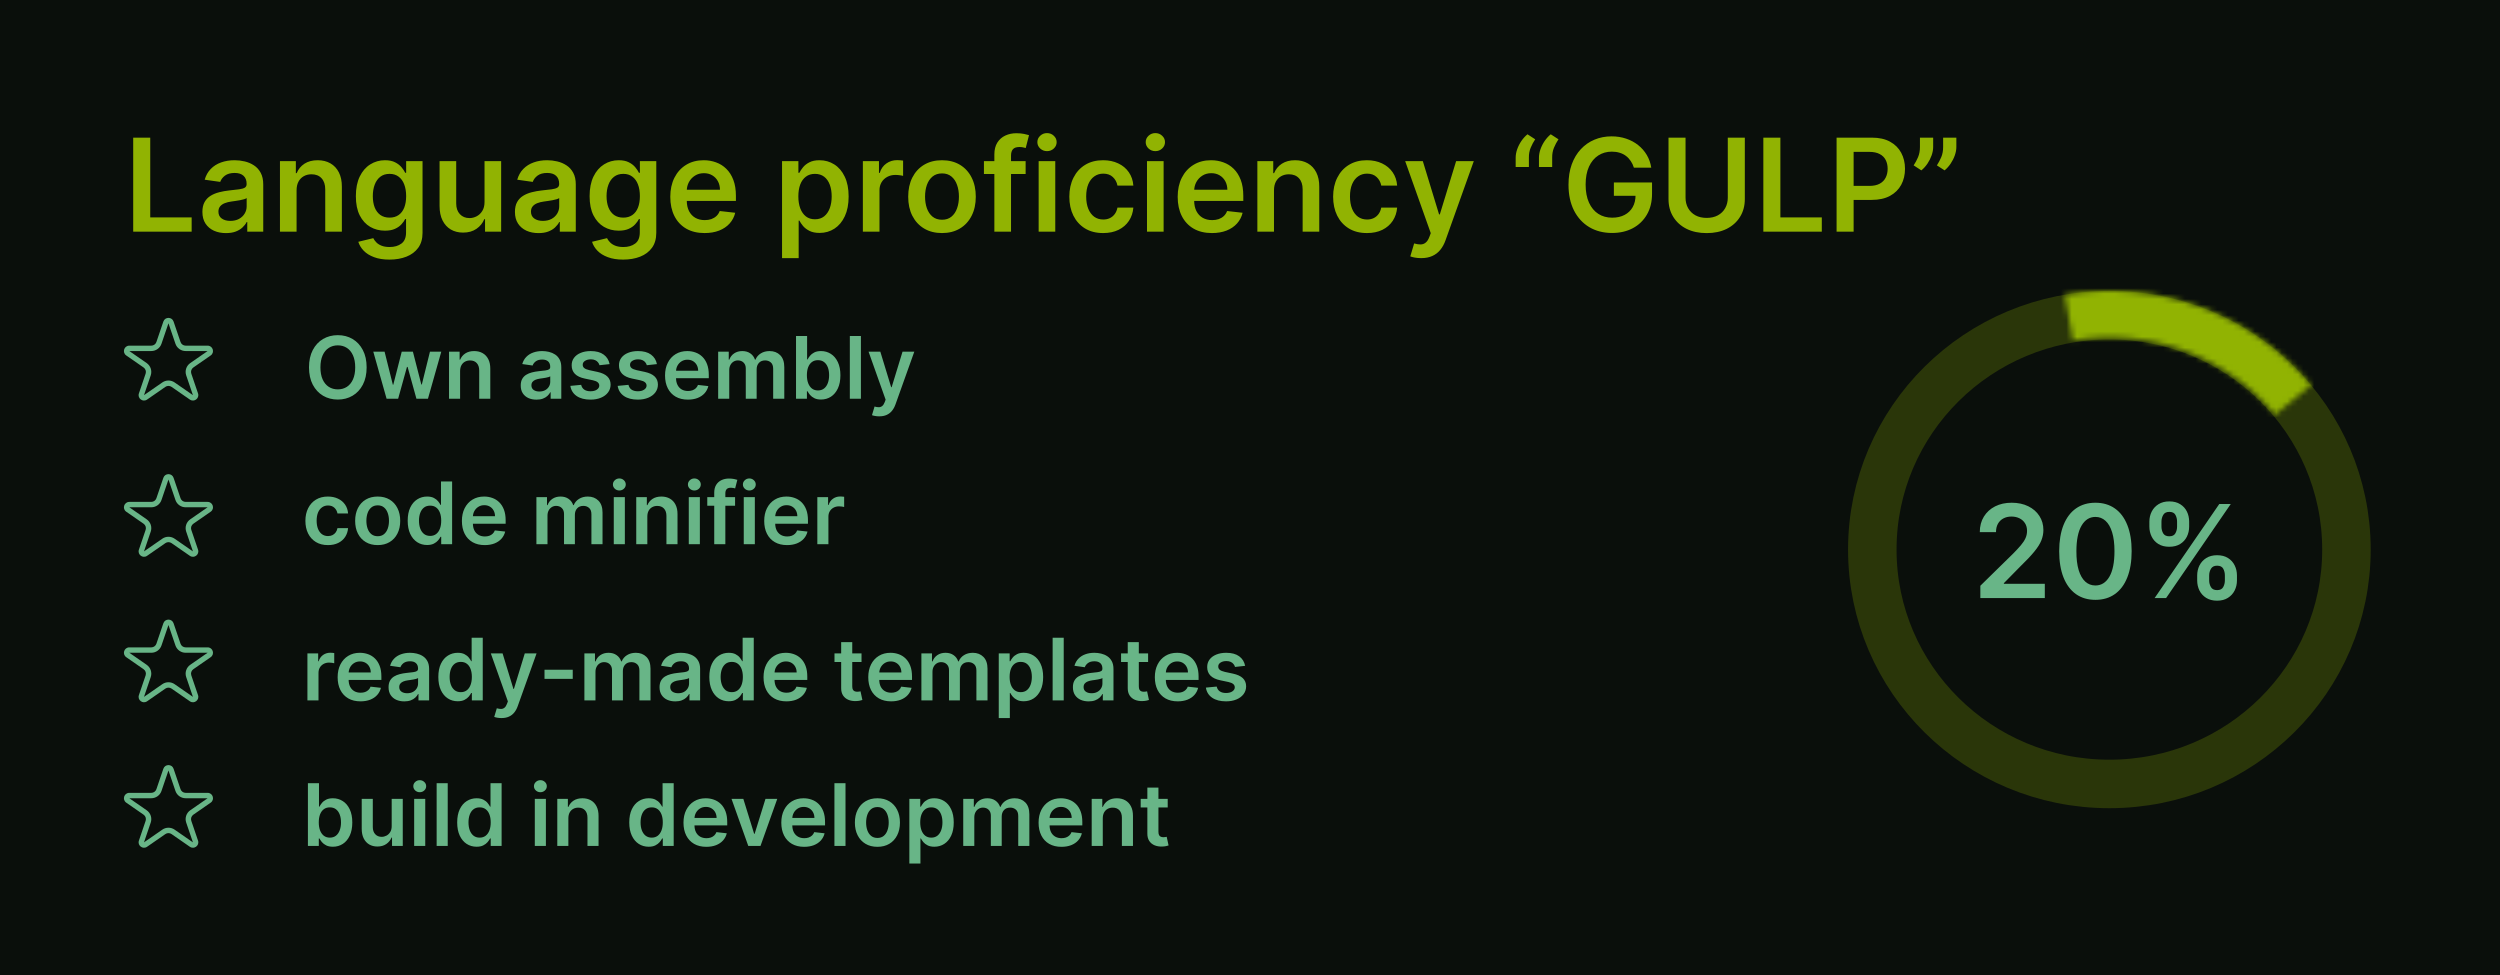 <svg width="464" height="181" viewBox="0 0 464 181" fill="none" xmlns="http://www.w3.org/2000/svg">
<rect width="464" height="181" fill="#0A0F0B"/>
<path d="M24.722 43V25.546H27.884V40.349H35.571V43H24.722ZM41.946 43.264C41.117 43.264 40.369 43.117 39.705 42.821C39.045 42.52 38.523 42.077 38.136 41.492C37.756 40.906 37.565 40.185 37.565 39.327C37.565 38.588 37.702 37.977 37.974 37.494C38.247 37.011 38.619 36.625 39.091 36.335C39.562 36.045 40.094 35.827 40.685 35.679C41.281 35.526 41.898 35.415 42.534 35.347C43.301 35.267 43.923 35.196 44.401 35.133C44.878 35.065 45.224 34.963 45.44 34.827C45.662 34.685 45.773 34.466 45.773 34.17V34.119C45.773 33.477 45.582 32.98 45.202 32.628C44.821 32.276 44.273 32.099 43.557 32.099C42.801 32.099 42.202 32.264 41.758 32.594C41.321 32.923 41.026 33.312 40.872 33.761L37.992 33.352C38.219 32.557 38.594 31.892 39.117 31.358C39.639 30.818 40.278 30.415 41.034 30.148C41.79 29.875 42.625 29.739 43.54 29.739C44.17 29.739 44.798 29.812 45.423 29.96C46.048 30.108 46.619 30.352 47.136 30.693C47.653 31.028 48.068 31.486 48.381 32.065C48.699 32.645 48.858 33.369 48.858 34.239V43H45.892V41.202H45.79C45.602 41.565 45.338 41.906 44.997 42.224C44.662 42.537 44.239 42.79 43.727 42.983C43.222 43.17 42.628 43.264 41.946 43.264ZM42.747 40.997C43.367 40.997 43.903 40.875 44.358 40.631C44.812 40.381 45.162 40.051 45.406 39.642C45.656 39.233 45.781 38.787 45.781 38.304V36.761C45.685 36.841 45.52 36.915 45.287 36.983C45.06 37.051 44.804 37.111 44.52 37.162C44.236 37.213 43.955 37.258 43.676 37.298C43.398 37.338 43.156 37.372 42.952 37.401C42.492 37.463 42.08 37.565 41.716 37.707C41.352 37.849 41.065 38.048 40.855 38.304C40.645 38.554 40.54 38.878 40.54 39.276C40.54 39.844 40.747 40.273 41.162 40.562C41.577 40.852 42.105 40.997 42.747 40.997ZM55.045 35.33V43H51.96V29.909H54.909V32.133H55.062C55.364 31.401 55.844 30.818 56.503 30.386C57.168 29.954 57.989 29.739 58.966 29.739C59.869 29.739 60.656 29.932 61.327 30.318C62.003 30.704 62.526 31.264 62.895 31.997C63.27 32.73 63.455 33.619 63.449 34.665V43H60.364V35.142C60.364 34.267 60.136 33.582 59.682 33.088C59.233 32.594 58.611 32.347 57.815 32.347C57.276 32.347 56.795 32.466 56.375 32.705C55.96 32.938 55.633 33.276 55.395 33.719C55.162 34.162 55.045 34.699 55.045 35.33ZM72.278 48.182C71.171 48.182 70.219 48.031 69.423 47.73C68.628 47.435 67.989 47.037 67.506 46.537C67.023 46.037 66.688 45.483 66.5 44.875L69.278 44.202C69.403 44.457 69.585 44.71 69.824 44.96C70.062 45.216 70.383 45.426 70.787 45.591C71.196 45.761 71.71 45.847 72.329 45.847C73.204 45.847 73.929 45.633 74.503 45.207C75.077 44.787 75.364 44.094 75.364 43.128V40.648H75.21C75.051 40.966 74.818 41.293 74.511 41.628C74.21 41.963 73.81 42.244 73.31 42.472C72.815 42.699 72.193 42.812 71.443 42.812C70.438 42.812 69.526 42.577 68.707 42.105C67.895 41.628 67.247 40.918 66.764 39.974C66.287 39.026 66.048 37.838 66.048 36.412C66.048 34.974 66.287 33.761 66.764 32.773C67.247 31.778 67.898 31.026 68.716 30.514C69.534 29.997 70.446 29.739 71.452 29.739C72.219 29.739 72.849 29.869 73.344 30.131C73.844 30.386 74.242 30.696 74.537 31.06C74.832 31.418 75.057 31.756 75.21 32.074H75.381V29.909H78.423V43.213C78.423 44.332 78.156 45.258 77.622 45.992C77.088 46.724 76.358 47.273 75.432 47.636C74.506 48 73.454 48.182 72.278 48.182ZM72.304 40.392C72.957 40.392 73.514 40.233 73.974 39.915C74.435 39.597 74.784 39.139 75.023 38.543C75.261 37.946 75.381 37.23 75.381 36.395C75.381 35.571 75.261 34.849 75.023 34.23C74.79 33.611 74.443 33.131 73.983 32.79C73.528 32.443 72.969 32.27 72.304 32.27C71.617 32.27 71.043 32.449 70.582 32.807C70.122 33.165 69.776 33.656 69.543 34.281C69.31 34.901 69.193 35.605 69.193 36.395C69.193 37.196 69.31 37.898 69.543 38.5C69.781 39.097 70.131 39.562 70.591 39.898C71.057 40.227 71.628 40.392 72.304 40.392ZM89.929 37.494V29.909H93.014V43H90.023V40.673H89.886C89.591 41.406 89.105 42.006 88.429 42.472C87.758 42.938 86.932 43.17 85.949 43.17C85.091 43.17 84.332 42.98 83.673 42.599C83.02 42.213 82.508 41.653 82.139 40.92C81.77 40.182 81.585 39.29 81.585 38.244V29.909H84.671V37.767C84.671 38.597 84.898 39.256 85.352 39.744C85.807 40.233 86.403 40.477 87.142 40.477C87.597 40.477 88.037 40.367 88.463 40.145C88.889 39.923 89.239 39.594 89.511 39.156C89.79 38.713 89.929 38.159 89.929 37.494ZM99.954 43.264C99.124 43.264 98.377 43.117 97.712 42.821C97.053 42.52 96.531 42.077 96.144 41.492C95.763 40.906 95.573 40.185 95.573 39.327C95.573 38.588 95.71 37.977 95.982 37.494C96.255 37.011 96.627 36.625 97.099 36.335C97.57 36.045 98.102 35.827 98.692 35.679C99.289 35.526 99.906 35.415 100.542 35.347C101.309 35.267 101.931 35.196 102.408 35.133C102.886 35.065 103.232 34.963 103.448 34.827C103.67 34.685 103.781 34.466 103.781 34.17V34.119C103.781 33.477 103.59 32.98 103.21 32.628C102.829 32.276 102.281 32.099 101.565 32.099C100.809 32.099 100.21 32.264 99.766 32.594C99.329 32.923 99.033 33.312 98.88 33.761L95.999 33.352C96.227 32.557 96.602 31.892 97.124 31.358C97.647 30.818 98.286 30.415 99.042 30.148C99.798 29.875 100.633 29.739 101.548 29.739C102.178 29.739 102.806 29.812 103.431 29.96C104.056 30.108 104.627 30.352 105.144 30.693C105.661 31.028 106.076 31.486 106.388 32.065C106.707 32.645 106.866 33.369 106.866 34.239V43H103.9V41.202H103.798C103.61 41.565 103.346 41.906 103.005 42.224C102.67 42.537 102.246 42.79 101.735 42.983C101.229 43.17 100.636 43.264 99.954 43.264ZM100.755 40.997C101.374 40.997 101.911 40.875 102.366 40.631C102.82 40.381 103.17 40.051 103.414 39.642C103.664 39.233 103.789 38.787 103.789 38.304V36.761C103.692 36.841 103.528 36.915 103.295 36.983C103.067 37.051 102.812 37.111 102.528 37.162C102.244 37.213 101.962 37.258 101.684 37.298C101.406 37.338 101.164 37.372 100.96 37.401C100.499 37.463 100.087 37.565 99.724 37.707C99.36 37.849 99.073 38.048 98.863 38.304C98.653 38.554 98.548 38.878 98.548 39.276C98.548 39.844 98.755 40.273 99.17 40.562C99.585 40.852 100.113 40.997 100.755 40.997ZM115.661 48.182C114.553 48.182 113.602 48.031 112.806 47.73C112.011 47.435 111.371 47.037 110.888 46.537C110.406 46.037 110.07 45.483 109.883 44.875L112.661 44.202C112.786 44.457 112.968 44.71 113.207 44.96C113.445 45.216 113.766 45.426 114.17 45.591C114.579 45.761 115.093 45.847 115.712 45.847C116.587 45.847 117.312 45.633 117.886 45.207C118.46 44.787 118.746 44.094 118.746 43.128V40.648H118.593C118.434 40.966 118.201 41.293 117.894 41.628C117.593 41.963 117.192 42.244 116.692 42.472C116.198 42.699 115.576 42.812 114.826 42.812C113.82 42.812 112.908 42.577 112.09 42.105C111.278 41.628 110.63 40.918 110.147 39.974C109.67 39.026 109.431 37.838 109.431 36.412C109.431 34.974 109.67 33.761 110.147 32.773C110.63 31.778 111.281 31.026 112.099 30.514C112.917 29.997 113.829 29.739 114.835 29.739C115.602 29.739 116.232 29.869 116.727 30.131C117.227 30.386 117.624 30.696 117.92 31.06C118.215 31.418 118.44 31.756 118.593 32.074H118.763V29.909H121.806V43.213C121.806 44.332 121.539 45.258 121.005 45.992C120.471 46.724 119.741 47.273 118.815 47.636C117.888 48 116.837 48.182 115.661 48.182ZM115.687 40.392C116.34 40.392 116.897 40.233 117.357 39.915C117.817 39.597 118.167 39.139 118.406 38.543C118.644 37.946 118.763 37.23 118.763 36.395C118.763 35.571 118.644 34.849 118.406 34.23C118.173 33.611 117.826 33.131 117.366 32.79C116.911 32.443 116.352 32.27 115.687 32.27C114.999 32.27 114.425 32.449 113.965 32.807C113.505 33.165 113.158 33.656 112.925 34.281C112.692 34.901 112.576 35.605 112.576 36.395C112.576 37.196 112.692 37.898 112.925 38.5C113.164 39.097 113.513 39.562 113.974 39.898C114.44 40.227 115.011 40.392 115.687 40.392ZM130.763 43.256C129.451 43.256 128.317 42.983 127.363 42.438C126.414 41.886 125.684 41.108 125.173 40.102C124.661 39.091 124.406 37.901 124.406 36.531C124.406 35.185 124.661 34.003 125.173 32.986C125.69 31.963 126.411 31.168 127.337 30.599C128.263 30.026 129.352 29.739 130.602 29.739C131.408 29.739 132.17 29.869 132.886 30.131C133.607 30.386 134.244 30.784 134.795 31.324C135.352 31.864 135.789 32.551 136.107 33.386C136.425 34.216 136.585 35.205 136.585 36.352V37.298H125.854V35.219H133.627C133.621 34.628 133.494 34.102 133.244 33.642C132.994 33.176 132.644 32.81 132.195 32.543C131.752 32.276 131.235 32.142 130.644 32.142C130.013 32.142 129.46 32.295 128.982 32.602C128.505 32.903 128.133 33.301 127.866 33.795C127.604 34.284 127.471 34.821 127.465 35.406V37.222C127.465 37.983 127.604 38.636 127.883 39.182C128.161 39.722 128.55 40.136 129.05 40.426C129.55 40.71 130.136 40.852 130.806 40.852C131.255 40.852 131.661 40.79 132.025 40.665C132.388 40.534 132.704 40.344 132.971 40.094C133.238 39.844 133.44 39.534 133.576 39.165L136.457 39.489C136.275 40.25 135.928 40.915 135.417 41.483C134.911 42.045 134.263 42.483 133.474 42.795C132.684 43.102 131.781 43.256 130.763 43.256ZM145.148 47.909V29.909H148.182V32.074H148.361C148.52 31.756 148.744 31.418 149.034 31.06C149.324 30.696 149.716 30.386 150.21 30.131C150.705 29.869 151.335 29.739 152.102 29.739C153.114 29.739 154.026 29.997 154.838 30.514C155.656 31.026 156.304 31.784 156.781 32.79C157.264 33.79 157.506 35.017 157.506 36.472C157.506 37.909 157.27 39.131 156.798 40.136C156.327 41.142 155.685 41.909 154.872 42.438C154.06 42.966 153.139 43.23 152.111 43.23C151.361 43.23 150.739 43.105 150.244 42.855C149.75 42.605 149.352 42.304 149.051 41.952C148.756 41.594 148.526 41.256 148.361 40.938H148.233V47.909H145.148ZM148.173 36.455C148.173 37.301 148.293 38.043 148.531 38.679C148.776 39.315 149.125 39.812 149.58 40.17C150.04 40.523 150.597 40.699 151.25 40.699C151.932 40.699 152.503 40.517 152.963 40.153C153.423 39.784 153.77 39.281 154.003 38.645C154.241 38.003 154.361 37.273 154.361 36.455C154.361 35.642 154.244 34.92 154.011 34.29C153.778 33.659 153.432 33.165 152.972 32.807C152.511 32.449 151.938 32.27 151.25 32.27C150.591 32.27 150.031 32.443 149.571 32.79C149.111 33.136 148.761 33.622 148.523 34.247C148.29 34.872 148.173 35.608 148.173 36.455ZM160.148 43V29.909H163.139V32.091H163.276C163.514 31.335 163.923 30.753 164.503 30.344C165.088 29.929 165.756 29.722 166.506 29.722C166.676 29.722 166.866 29.73 167.077 29.747C167.293 29.759 167.472 29.778 167.614 29.807V32.645C167.483 32.599 167.276 32.56 166.991 32.526C166.713 32.486 166.443 32.466 166.182 32.466C165.619 32.466 165.114 32.588 164.665 32.832C164.222 33.071 163.872 33.403 163.616 33.83C163.361 34.256 163.233 34.747 163.233 35.304V43H160.148ZM174.835 43.256C173.556 43.256 172.448 42.974 171.511 42.412C170.573 41.849 169.846 41.062 169.329 40.051C168.817 39.04 168.562 37.858 168.562 36.506C168.562 35.153 168.817 33.969 169.329 32.952C169.846 31.935 170.573 31.145 171.511 30.582C172.448 30.02 173.556 29.739 174.835 29.739C176.113 29.739 177.221 30.02 178.158 30.582C179.096 31.145 179.82 31.935 180.332 32.952C180.849 33.969 181.107 35.153 181.107 36.506C181.107 37.858 180.849 39.04 180.332 40.051C179.82 41.062 179.096 41.849 178.158 42.412C177.221 42.974 176.113 43.256 174.835 43.256ZM174.852 40.784C175.545 40.784 176.124 40.594 176.59 40.213C177.056 39.827 177.403 39.31 177.63 38.662C177.863 38.014 177.979 37.293 177.979 36.497C177.979 35.696 177.863 34.972 177.63 34.324C177.403 33.67 177.056 33.151 176.59 32.764C176.124 32.378 175.545 32.185 174.852 32.185C174.141 32.185 173.55 32.378 173.079 32.764C172.613 33.151 172.263 33.67 172.031 34.324C171.803 34.972 171.69 35.696 171.69 36.497C171.69 37.293 171.803 38.014 172.031 38.662C172.263 39.31 172.613 39.827 173.079 40.213C173.55 40.594 174.141 40.784 174.852 40.784ZM190.357 29.909V32.295H182.618V29.909H190.357ZM184.553 43V28.673C184.553 27.793 184.734 27.06 185.098 26.474C185.467 25.889 185.962 25.452 186.581 25.162C187.2 24.872 187.888 24.727 188.643 24.727C189.178 24.727 189.652 24.77 190.067 24.855C190.482 24.94 190.788 25.017 190.987 25.085L190.374 27.472C190.243 27.432 190.078 27.392 189.879 27.352C189.68 27.307 189.459 27.284 189.214 27.284C188.641 27.284 188.234 27.423 187.996 27.702C187.763 27.974 187.646 28.366 187.646 28.878V43H184.553ZM192.773 43V29.909H195.858V43H192.773ZM194.324 28.051C193.835 28.051 193.415 27.889 193.062 27.565C192.71 27.236 192.534 26.841 192.534 26.381C192.534 25.915 192.71 25.52 193.062 25.196C193.415 24.866 193.835 24.702 194.324 24.702C194.818 24.702 195.239 24.866 195.585 25.196C195.938 25.52 196.114 25.915 196.114 26.381C196.114 26.841 195.938 27.236 195.585 27.565C195.239 27.889 194.818 28.051 194.324 28.051ZM204.741 43.256C203.434 43.256 202.312 42.969 201.374 42.395C200.442 41.821 199.724 41.028 199.218 40.017C198.718 39 198.468 37.83 198.468 36.506C198.468 35.176 198.724 34.003 199.235 32.986C199.746 31.963 200.468 31.168 201.4 30.599C202.337 30.026 203.445 29.739 204.724 29.739C205.786 29.739 206.727 29.935 207.545 30.327C208.369 30.713 209.025 31.261 209.513 31.972C210.002 32.676 210.281 33.5 210.349 34.443H207.4C207.281 33.812 206.996 33.287 206.548 32.867C206.104 32.44 205.511 32.227 204.766 32.227C204.136 32.227 203.582 32.398 203.104 32.739C202.627 33.074 202.255 33.557 201.988 34.188C201.727 34.818 201.596 35.574 201.596 36.455C201.596 37.347 201.727 38.114 201.988 38.756C202.249 39.392 202.616 39.883 203.087 40.23C203.565 40.571 204.124 40.742 204.766 40.742C205.221 40.742 205.627 40.656 205.985 40.486C206.349 40.31 206.653 40.057 206.897 39.727C207.141 39.398 207.309 38.997 207.4 38.526H210.349C210.275 39.452 210.002 40.273 209.531 40.989C209.059 41.699 208.417 42.256 207.604 42.659C206.792 43.057 205.837 43.256 204.741 43.256ZM212.882 43V29.909H215.967V43H212.882ZM214.433 28.051C213.945 28.051 213.524 27.889 213.172 27.565C212.82 27.236 212.643 26.841 212.643 26.381C212.643 25.915 212.82 25.52 213.172 25.196C213.524 24.866 213.945 24.702 214.433 24.702C214.928 24.702 215.348 24.866 215.695 25.196C216.047 25.52 216.223 25.915 216.223 26.381C216.223 26.841 216.047 27.236 215.695 27.565C215.348 27.889 214.928 28.051 214.433 28.051ZM224.935 43.256C223.623 43.256 222.489 42.983 221.535 42.438C220.586 41.886 219.856 41.108 219.344 40.102C218.833 39.091 218.577 37.901 218.577 36.531C218.577 35.185 218.833 34.003 219.344 32.986C219.862 31.963 220.583 31.168 221.509 30.599C222.435 30.026 223.523 29.739 224.773 29.739C225.58 29.739 226.342 29.869 227.058 30.131C227.779 30.386 228.415 30.784 228.967 31.324C229.523 31.864 229.961 32.551 230.279 33.386C230.597 34.216 230.756 35.205 230.756 36.352V37.298H220.026V35.219H227.799C227.793 34.628 227.665 34.102 227.415 33.642C227.165 33.176 226.816 32.81 226.367 32.543C225.924 32.276 225.407 32.142 224.816 32.142C224.185 32.142 223.631 32.295 223.154 32.602C222.677 32.903 222.305 33.301 222.038 33.795C221.776 34.284 221.643 34.821 221.637 35.406V37.222C221.637 37.983 221.776 38.636 222.055 39.182C222.333 39.722 222.722 40.136 223.222 40.426C223.722 40.71 224.308 40.852 224.978 40.852C225.427 40.852 225.833 40.79 226.197 40.665C226.56 40.534 226.876 40.344 227.143 40.094C227.41 39.844 227.612 39.534 227.748 39.165L230.629 39.489C230.447 40.25 230.1 40.915 229.589 41.483C229.083 42.045 228.435 42.483 227.646 42.795C226.856 43.102 225.952 43.256 224.935 43.256ZM236.452 35.33V43H233.366V29.909H236.315V32.133H236.469C236.77 31.401 237.25 30.818 237.909 30.386C238.574 29.954 239.395 29.739 240.372 29.739C241.276 29.739 242.063 29.932 242.733 30.318C243.409 30.704 243.932 31.264 244.301 31.997C244.676 32.73 244.861 33.619 244.855 34.665V43H241.77V35.142C241.77 34.267 241.543 33.582 241.088 33.088C240.639 32.594 240.017 32.347 239.222 32.347C238.682 32.347 238.202 32.466 237.781 32.705C237.366 32.938 237.04 33.276 236.801 33.719C236.568 34.162 236.452 34.699 236.452 35.33ZM253.702 43.256C252.395 43.256 251.273 42.969 250.335 42.395C249.403 41.821 248.685 41.028 248.179 40.017C247.679 39 247.429 37.83 247.429 36.506C247.429 35.176 247.685 34.003 248.196 32.986C248.707 31.963 249.429 31.168 250.361 30.599C251.298 30.026 252.406 29.739 253.685 29.739C254.747 29.739 255.688 29.935 256.506 30.327C257.33 30.713 257.986 31.261 258.474 31.972C258.963 32.676 259.241 33.5 259.31 34.443H256.361C256.241 33.812 255.957 33.287 255.509 32.867C255.065 32.44 254.472 32.227 253.727 32.227C253.097 32.227 252.543 32.398 252.065 32.739C251.588 33.074 251.216 33.557 250.949 34.188C250.688 34.818 250.557 35.574 250.557 36.455C250.557 37.347 250.688 38.114 250.949 38.756C251.21 39.392 251.577 39.883 252.048 40.23C252.526 40.571 253.085 40.742 253.727 40.742C254.182 40.742 254.588 40.656 254.946 40.486C255.31 40.31 255.614 40.057 255.858 39.727C256.102 39.398 256.27 38.997 256.361 38.526H259.31C259.236 39.452 258.963 40.273 258.491 40.989C258.02 41.699 257.378 42.256 256.565 42.659C255.753 43.057 254.798 43.256 253.702 43.256ZM263.761 47.909C263.34 47.909 262.951 47.875 262.593 47.807C262.241 47.744 261.96 47.67 261.749 47.585L262.465 45.182C262.914 45.312 263.315 45.375 263.667 45.369C264.019 45.364 264.329 45.253 264.596 45.037C264.869 44.827 265.099 44.474 265.286 43.98L265.55 43.273L260.803 29.909H264.076L267.093 39.795H267.229L270.255 29.909H273.536L268.295 44.585C268.05 45.278 267.727 45.872 267.323 46.367C266.92 46.867 266.425 47.247 265.84 47.508C265.261 47.776 264.567 47.909 263.761 47.909ZM281.309 31V29.261C281.309 28.761 281.403 28.241 281.59 27.702C281.783 27.156 282.045 26.642 282.374 26.159C282.71 25.671 283.085 25.259 283.499 24.923L284.931 25.852C284.596 26.358 284.315 26.886 284.087 27.438C283.866 27.983 283.758 28.585 283.763 29.244V31H281.309ZM285.63 31V29.261C285.63 28.761 285.724 28.241 285.911 27.702C286.104 27.156 286.366 26.642 286.695 26.159C287.031 25.671 287.406 25.259 287.82 24.923L289.252 25.852C288.917 26.358 288.636 26.886 288.408 27.438C288.187 27.983 288.079 28.585 288.085 29.244V31H285.63ZM303.251 31.119C303.109 30.659 302.913 30.247 302.663 29.884C302.418 29.514 302.123 29.199 301.776 28.938C301.435 28.676 301.043 28.48 300.6 28.349C300.157 28.213 299.674 28.145 299.151 28.145C298.214 28.145 297.379 28.381 296.646 28.852C295.913 29.324 295.336 30.017 294.915 30.932C294.501 31.841 294.293 32.949 294.293 34.256C294.293 35.574 294.501 36.69 294.915 37.605C295.33 38.52 295.907 39.216 296.646 39.693C297.384 40.165 298.242 40.401 299.219 40.401C300.106 40.401 300.873 40.23 301.521 39.889C302.174 39.548 302.677 39.065 303.029 38.44C303.381 37.81 303.558 37.071 303.558 36.224L304.273 36.335H299.535V33.864H306.617V35.96C306.617 37.455 306.299 38.747 305.663 39.838C305.026 40.929 304.151 41.77 303.038 42.361C301.924 42.946 300.646 43.239 299.202 43.239C297.594 43.239 296.183 42.878 294.967 42.156C293.756 41.429 292.81 40.398 292.129 39.062C291.452 37.722 291.114 36.131 291.114 34.29C291.114 32.881 291.313 31.622 291.711 30.514C292.114 29.406 292.677 28.466 293.398 27.693C294.12 26.915 294.967 26.324 295.938 25.921C296.91 25.511 297.967 25.307 299.109 25.307C300.075 25.307 300.975 25.449 301.81 25.733C302.646 26.011 303.387 26.409 304.035 26.926C304.688 27.443 305.225 28.057 305.646 28.767C306.066 29.477 306.342 30.261 306.472 31.119H303.251ZM320.678 25.546H323.839V36.949C323.839 38.199 323.544 39.298 322.953 40.247C322.368 41.196 321.544 41.938 320.482 42.472C319.419 43 318.178 43.264 316.757 43.264C315.331 43.264 314.087 43 313.024 42.472C311.962 41.938 311.138 41.196 310.553 40.247C309.967 39.298 309.675 38.199 309.675 36.949V25.546H312.837V36.685C312.837 37.412 312.996 38.06 313.314 38.628C313.638 39.196 314.092 39.642 314.678 39.966C315.263 40.284 315.956 40.443 316.757 40.443C317.558 40.443 318.251 40.284 318.837 39.966C319.428 39.642 319.882 39.196 320.2 38.628C320.518 38.06 320.678 37.412 320.678 36.685V25.546ZM327.276 43V25.546H330.438V40.349H338.126V43H327.276ZM340.87 43V25.546H347.415C348.756 25.546 349.881 25.796 350.79 26.296C351.705 26.796 352.396 27.483 352.862 28.358C353.333 29.227 353.569 30.216 353.569 31.324C353.569 32.443 353.333 33.438 352.862 34.307C352.39 35.176 351.694 35.861 350.773 36.361C349.853 36.855 348.719 37.102 347.373 37.102H343.035V34.503H346.947C347.731 34.503 348.373 34.367 348.873 34.094C349.373 33.821 349.742 33.446 349.981 32.969C350.225 32.492 350.347 31.943 350.347 31.324C350.347 30.704 350.225 30.159 349.981 29.688C349.742 29.216 349.37 28.849 348.864 28.588C348.364 28.321 347.719 28.188 346.93 28.188H344.032V43H340.87ZM358.795 25.546V27.284C358.795 27.784 358.699 28.304 358.506 28.844C358.318 29.378 358.06 29.889 357.73 30.378C357.401 30.861 357.026 31.276 356.605 31.622L355.173 30.693C355.486 30.222 355.759 29.713 355.991 29.168C356.224 28.616 356.341 27.994 356.341 27.301V25.546H358.795ZM363.099 25.546V27.284C363.099 27.784 363.003 28.304 362.81 28.844C362.622 29.378 362.364 29.889 362.034 30.378C361.705 30.861 361.332 31.276 360.918 31.622L359.486 30.693C359.793 30.222 360.063 29.713 360.295 29.168C360.528 28.616 360.645 27.994 360.645 27.301V25.546H363.099Z" fill="#91B302"/>
<path fill-rule="evenodd" clip-rule="evenodd" d="M32.559 63.797L31.267 60L29.974 63.797C29.699 64.607 28.937 65.152 28.081 65.152L24.002 65.152L27.221 67.384C27.955 67.893 28.262 68.827 27.974 69.672L26.726 73.339L30.127 70.981C30.812 70.505 31.721 70.505 32.407 70.981L35.807 73.339L34.559 69.672C34.272 68.827 34.579 67.893 35.313 67.384L38.532 65.152H34.452C33.596 65.152 32.835 64.607 32.559 63.797ZM32.214 59.678C31.906 58.774 30.628 58.774 30.32 59.678L29.028 63.474C28.89 63.88 28.509 64.152 28.081 64.152H24.002C23.022 64.152 22.627 65.415 23.432 65.974L26.651 68.206C27.018 68.461 27.172 68.927 27.028 69.35L25.78 73.017C25.469 73.93 26.503 74.711 27.296 74.161L30.697 71.802C31.04 71.565 31.494 71.565 31.837 71.802L35.238 74.161C36.03 74.711 37.065 73.93 36.754 73.017L35.506 69.35C35.362 68.927 35.516 68.461 35.883 68.206L39.102 65.974C39.907 65.415 39.512 64.152 38.532 64.152H34.452C34.024 64.152 33.644 63.88 33.506 63.474L32.214 59.678Z" fill="#68B587"/>
<path d="M68.046 68.182C68.046 69.436 67.811 70.51 67.341 71.403C66.875 72.294 66.239 72.975 65.432 73.449C64.629 73.922 63.718 74.159 62.699 74.159C61.68 74.159 60.767 73.922 59.96 73.449C59.157 72.972 58.521 72.288 58.051 71.398C57.585 70.504 57.352 69.432 57.352 68.182C57.352 66.928 57.585 65.856 58.051 64.966C58.521 64.072 59.157 63.388 59.96 62.915C60.767 62.441 61.68 62.205 62.699 62.205C63.718 62.205 64.629 62.441 65.432 62.915C66.239 63.388 66.875 64.072 67.341 64.966C67.811 65.856 68.046 66.928 68.046 68.182ZM65.926 68.182C65.926 67.299 65.788 66.555 65.511 65.949C65.239 65.339 64.86 64.879 64.375 64.568C63.89 64.254 63.331 64.097 62.699 64.097C62.066 64.097 61.508 64.254 61.023 64.568C60.538 64.879 60.157 65.339 59.881 65.949C59.608 66.555 59.472 67.299 59.472 68.182C59.472 69.064 59.608 69.811 59.881 70.421C60.157 71.026 60.538 71.487 61.023 71.801C61.508 72.112 62.066 72.267 62.699 72.267C63.331 72.267 63.89 72.112 64.375 71.801C64.86 71.487 65.239 71.026 65.511 70.421C65.788 69.811 65.926 69.064 65.926 68.182ZM71.749 74L69.283 65.273H71.379L72.913 71.409H72.993L74.561 65.273H76.635L78.203 71.375H78.288L79.8 65.273H81.902L79.43 74H77.288L75.652 68.102H75.533L73.896 74H71.749ZM85.395 68.886V74H83.338V65.273H85.304V66.756H85.406C85.607 66.267 85.927 65.879 86.367 65.591C86.81 65.303 87.357 65.159 88.008 65.159C88.611 65.159 89.135 65.288 89.582 65.546C90.033 65.803 90.382 66.176 90.628 66.665C90.878 67.153 91.001 67.746 90.997 68.443V74H88.94V68.761C88.94 68.178 88.789 67.722 88.486 67.392C88.187 67.062 87.772 66.898 87.242 66.898C86.882 66.898 86.562 66.977 86.281 67.136C86.005 67.292 85.787 67.517 85.628 67.812C85.472 68.108 85.395 68.466 85.395 68.886ZM99.568 74.176C99.015 74.176 98.517 74.078 98.074 73.881C97.635 73.68 97.286 73.385 97.028 72.994C96.775 72.604 96.648 72.123 96.648 71.551C96.648 71.059 96.739 70.651 96.921 70.329C97.102 70.008 97.35 69.75 97.665 69.557C97.979 69.364 98.333 69.218 98.727 69.119C99.125 69.017 99.536 68.943 99.96 68.898C100.472 68.845 100.886 68.797 101.205 68.756C101.523 68.71 101.754 68.642 101.898 68.551C102.045 68.456 102.119 68.311 102.119 68.114V68.079C102.119 67.651 101.992 67.32 101.739 67.085C101.485 66.85 101.119 66.733 100.642 66.733C100.138 66.733 99.739 66.843 99.443 67.062C99.151 67.282 98.954 67.542 98.852 67.841L96.932 67.568C97.083 67.038 97.333 66.595 97.682 66.239C98.03 65.879 98.456 65.61 98.96 65.432C99.464 65.25 100.021 65.159 100.631 65.159C101.051 65.159 101.47 65.208 101.886 65.307C102.303 65.405 102.684 65.568 103.028 65.796C103.373 66.019 103.65 66.324 103.858 66.71C104.07 67.097 104.176 67.579 104.176 68.159V74H102.199V72.801H102.131C102.006 73.044 101.83 73.271 101.602 73.483C101.379 73.691 101.097 73.86 100.756 73.989C100.419 74.114 100.023 74.176 99.568 74.176ZM100.102 72.665C100.515 72.665 100.873 72.583 101.176 72.421C101.479 72.254 101.712 72.034 101.875 71.761C102.042 71.489 102.125 71.191 102.125 70.869V69.841C102.061 69.894 101.951 69.943 101.795 69.989C101.644 70.034 101.473 70.074 101.284 70.108C101.095 70.142 100.907 70.172 100.722 70.199C100.536 70.225 100.375 70.248 100.239 70.267C99.932 70.309 99.657 70.377 99.415 70.472C99.172 70.566 98.981 70.699 98.841 70.869C98.701 71.036 98.631 71.252 98.631 71.517C98.631 71.896 98.769 72.182 99.046 72.375C99.322 72.568 99.674 72.665 100.102 72.665ZM113.142 67.579L111.267 67.784C111.214 67.595 111.121 67.417 110.989 67.25C110.86 67.083 110.686 66.949 110.466 66.847C110.246 66.744 109.977 66.693 109.659 66.693C109.231 66.693 108.871 66.786 108.58 66.972C108.292 67.157 108.15 67.398 108.153 67.693C108.15 67.947 108.242 68.153 108.432 68.312C108.625 68.472 108.943 68.602 109.386 68.704L110.875 69.023C111.701 69.201 112.314 69.483 112.716 69.869C113.121 70.256 113.326 70.761 113.33 71.386C113.326 71.936 113.165 72.421 112.847 72.841C112.532 73.258 112.095 73.583 111.534 73.818C110.973 74.053 110.33 74.171 109.602 74.171C108.534 74.171 107.674 73.947 107.023 73.5C106.371 73.049 105.983 72.422 105.858 71.619L107.864 71.426C107.955 71.82 108.148 72.117 108.443 72.318C108.739 72.519 109.123 72.619 109.597 72.619C110.085 72.619 110.477 72.519 110.773 72.318C111.072 72.117 111.222 71.869 111.222 71.574C111.222 71.324 111.125 71.117 110.932 70.954C110.742 70.792 110.447 70.667 110.045 70.579L108.557 70.267C107.72 70.093 107.1 69.799 106.699 69.386C106.297 68.97 106.098 68.443 106.102 67.807C106.098 67.269 106.244 66.803 106.54 66.409C106.839 66.011 107.254 65.704 107.784 65.489C108.318 65.269 108.934 65.159 109.631 65.159C110.653 65.159 111.458 65.377 112.045 65.812C112.636 66.248 113.002 66.837 113.142 67.579ZM121.923 67.579L120.048 67.784C119.995 67.595 119.902 67.417 119.77 67.25C119.641 67.083 119.467 66.949 119.247 66.847C119.027 66.744 118.759 66.693 118.44 66.693C118.012 66.693 117.652 66.786 117.361 66.972C117.073 67.157 116.931 67.398 116.935 67.693C116.931 67.947 117.024 68.153 117.213 68.312C117.406 68.472 117.724 68.602 118.168 68.704L119.656 69.023C120.482 69.201 121.096 69.483 121.497 69.869C121.902 70.256 122.107 70.761 122.111 71.386C122.107 71.936 121.946 72.421 121.628 72.841C121.313 73.258 120.876 73.583 120.315 73.818C119.755 74.053 119.111 74.171 118.384 74.171C117.315 74.171 116.455 73.947 115.804 73.5C115.152 73.049 114.764 72.422 114.639 71.619L116.645 71.426C116.736 71.82 116.929 72.117 117.224 72.318C117.52 72.519 117.904 72.619 118.378 72.619C118.866 72.619 119.259 72.519 119.554 72.318C119.853 72.117 120.003 71.869 120.003 71.574C120.003 71.324 119.906 71.117 119.713 70.954C119.524 70.792 119.228 70.667 118.827 70.579L117.338 70.267C116.501 70.093 115.882 69.799 115.48 69.386C115.079 68.97 114.88 68.443 114.884 67.807C114.88 67.269 115.026 66.803 115.321 66.409C115.62 66.011 116.035 65.704 116.565 65.489C117.099 65.269 117.715 65.159 118.412 65.159C119.435 65.159 120.24 65.377 120.827 65.812C121.418 66.248 121.783 66.837 121.923 67.579ZM127.67 74.171C126.795 74.171 126.04 73.989 125.403 73.625C124.771 73.258 124.284 72.739 123.943 72.068C123.602 71.394 123.432 70.6 123.432 69.688C123.432 68.79 123.602 68.002 123.943 67.324C124.288 66.642 124.769 66.112 125.386 65.733C126.004 65.35 126.729 65.159 127.562 65.159C128.1 65.159 128.608 65.246 129.085 65.421C129.566 65.591 129.991 65.856 130.358 66.216C130.729 66.576 131.021 67.034 131.233 67.591C131.445 68.144 131.551 68.803 131.551 69.568V70.199H124.398V68.812H129.58C129.576 68.419 129.491 68.068 129.324 67.761C129.157 67.451 128.924 67.206 128.625 67.028C128.33 66.85 127.985 66.761 127.591 66.761C127.17 66.761 126.801 66.864 126.483 67.068C126.165 67.269 125.917 67.534 125.739 67.864C125.564 68.189 125.475 68.547 125.472 68.938V70.148C125.472 70.655 125.564 71.091 125.75 71.454C125.936 71.814 126.195 72.091 126.528 72.284C126.862 72.474 127.252 72.568 127.699 72.568C127.998 72.568 128.269 72.526 128.511 72.443C128.754 72.356 128.964 72.229 129.142 72.062C129.32 71.896 129.455 71.689 129.545 71.443L131.466 71.659C131.345 72.167 131.114 72.61 130.773 72.989C130.436 73.364 130.004 73.655 129.477 73.864C128.951 74.068 128.348 74.171 127.67 74.171ZM133.291 74V65.273H135.257V66.756H135.359C135.541 66.256 135.842 65.865 136.263 65.585C136.683 65.301 137.185 65.159 137.768 65.159C138.359 65.159 138.857 65.303 139.263 65.591C139.672 65.875 139.96 66.263 140.126 66.756H140.217C140.411 66.271 140.736 65.885 141.195 65.597C141.657 65.305 142.204 65.159 142.837 65.159C143.64 65.159 144.295 65.413 144.803 65.921C145.31 66.428 145.564 67.169 145.564 68.142V74H143.501V68.46C143.501 67.919 143.357 67.523 143.07 67.273C142.782 67.019 142.429 66.892 142.013 66.892C141.517 66.892 141.128 67.047 140.848 67.358C140.571 67.665 140.433 68.064 140.433 68.557V74H138.416V68.375C138.416 67.924 138.28 67.564 138.007 67.296C137.738 67.026 137.386 66.892 136.95 66.892C136.655 66.892 136.386 66.968 136.143 67.119C135.901 67.267 135.708 67.477 135.564 67.75C135.42 68.019 135.348 68.333 135.348 68.693V74H133.291ZM147.741 74V62.364H149.798V66.716H149.884C149.99 66.504 150.139 66.278 150.332 66.04C150.526 65.797 150.787 65.591 151.116 65.421C151.446 65.246 151.866 65.159 152.378 65.159C153.052 65.159 153.66 65.331 154.202 65.676C154.747 66.017 155.179 66.523 155.497 67.193C155.819 67.86 155.98 68.678 155.98 69.648C155.98 70.606 155.823 71.421 155.509 72.091C155.194 72.761 154.766 73.273 154.224 73.625C153.683 73.977 153.069 74.153 152.384 74.153C151.884 74.153 151.469 74.07 151.139 73.903C150.81 73.737 150.545 73.536 150.344 73.301C150.147 73.062 149.993 72.837 149.884 72.625H149.764V74H147.741ZM149.759 69.636C149.759 70.201 149.838 70.695 149.997 71.119C150.16 71.544 150.393 71.875 150.696 72.114C151.003 72.349 151.374 72.466 151.81 72.466C152.264 72.466 152.645 72.345 152.952 72.102C153.259 71.856 153.49 71.521 153.645 71.097C153.804 70.669 153.884 70.182 153.884 69.636C153.884 69.095 153.806 68.614 153.651 68.193C153.495 67.773 153.264 67.443 152.957 67.204C152.651 66.966 152.268 66.847 151.81 66.847C151.37 66.847 150.997 66.962 150.69 67.193C150.384 67.424 150.151 67.748 149.991 68.165C149.836 68.581 149.759 69.072 149.759 69.636ZM159.786 62.364V74H157.729V62.364H159.786ZM163.179 77.273C162.899 77.273 162.639 77.25 162.401 77.204C162.166 77.163 161.978 77.114 161.838 77.057L162.315 75.454C162.615 75.542 162.882 75.583 163.116 75.579C163.351 75.576 163.558 75.502 163.736 75.358C163.918 75.218 164.071 74.983 164.196 74.653L164.372 74.182L161.207 65.273H163.389L165.401 71.864H165.491L167.509 65.273H169.696L166.202 75.057C166.039 75.519 165.823 75.915 165.554 76.244C165.285 76.578 164.955 76.831 164.565 77.006C164.179 77.184 163.717 77.273 163.179 77.273Z" fill="#68B587"/>
<path d="M435.5 102C435.5 125.981 415.845 145.5 391.5 145.5C367.155 145.5 347.5 125.981 347.5 102C347.5 78.019 367.155 58.5 391.5 58.5C415.845 58.5 435.5 78.019 435.5 102Z" stroke="#2A3609" stroke-width="9"/>
<mask id="path-6-inside-1_29_82" fill="white">
<path d="M383.227 54.703C391.667 53.258 400.343 54.049 408.373 56.998C416.404 59.948 423.502 64.949 428.945 71.494L422.251 76.948C417.78 71.573 411.951 67.466 405.357 65.044C398.762 62.622 391.637 61.972 384.706 63.159L383.227 54.703Z"/>
</mask>
<path d="M383.227 54.703C391.667 53.258 400.343 54.049 408.373 56.998C416.404 59.948 423.502 64.949 428.945 71.494L422.251 76.948C417.78 71.573 411.951 67.466 405.357 65.044C398.762 62.622 391.637 61.972 384.706 63.159L383.227 54.703Z" stroke="#91B302" stroke-width="18" mask="url(#path-6-inside-1_29_82)"/>
<path d="M367.551 111V108.716L373.611 102.776C374.19 102.19 374.673 101.67 375.06 101.216C375.446 100.761 375.736 100.321 375.929 99.895C376.122 99.469 376.219 99.014 376.219 98.531C376.219 97.98 376.094 97.508 375.844 97.117C375.594 96.719 375.25 96.412 374.812 96.196C374.375 95.98 373.878 95.872 373.321 95.872C372.747 95.872 372.244 95.992 371.812 96.23C371.381 96.463 371.045 96.796 370.807 97.227C370.574 97.659 370.457 98.173 370.457 98.77H367.449C367.449 97.662 367.702 96.699 368.207 95.881C368.713 95.062 369.409 94.429 370.295 93.98C371.188 93.531 372.21 93.307 373.364 93.307C374.534 93.307 375.563 93.526 376.449 93.963C377.335 94.401 378.023 95 378.511 95.761C379.006 96.523 379.253 97.392 379.253 98.369C379.253 99.023 379.128 99.665 378.878 100.295C378.628 100.926 378.188 101.625 377.557 102.392C376.932 103.159 376.054 104.088 374.923 105.179L371.915 108.239V108.358H379.517V111H367.551ZM388.909 111.332C387.506 111.332 386.301 110.977 385.295 110.267C384.295 109.551 383.526 108.52 382.986 107.173C382.452 105.821 382.185 104.193 382.185 102.29C382.19 100.386 382.46 98.767 382.994 97.432C383.534 96.091 384.304 95.068 385.304 94.364C386.31 93.659 387.511 93.307 388.909 93.307C390.307 93.307 391.509 93.659 392.514 94.364C393.52 95.068 394.29 96.091 394.824 97.432C395.364 98.773 395.634 100.392 395.634 102.29C395.634 104.199 395.364 105.83 394.824 107.182C394.29 108.528 393.52 109.557 392.514 110.267C391.514 110.977 390.313 111.332 388.909 111.332ZM388.909 108.665C390 108.665 390.861 108.128 391.491 107.054C392.128 105.974 392.446 104.386 392.446 102.29C392.446 100.903 392.301 99.739 392.011 98.796C391.722 97.852 391.313 97.142 390.784 96.665C390.256 96.182 389.631 95.94 388.909 95.94C387.824 95.94 386.966 96.48 386.335 97.56C385.705 98.633 385.386 100.21 385.381 102.29C385.375 103.682 385.514 104.852 385.798 105.801C386.088 106.75 386.497 107.466 387.026 107.949C387.554 108.426 388.182 108.665 388.909 108.665ZM407.798 107.727V106.807C407.798 106.131 407.94 105.509 408.224 104.94C408.513 104.372 408.934 103.915 409.485 103.568C410.036 103.222 410.704 103.048 411.488 103.048C412.295 103.048 412.971 103.222 413.516 103.568C414.062 103.909 414.474 104.364 414.752 104.932C415.036 105.5 415.178 106.125 415.178 106.807V107.727C415.178 108.403 415.036 109.026 414.752 109.594C414.468 110.162 414.05 110.619 413.499 110.966C412.954 111.313 412.283 111.486 411.488 111.486C410.692 111.486 410.019 111.313 409.468 110.966C408.917 110.619 408.499 110.162 408.215 109.594C407.937 109.026 407.798 108.403 407.798 107.727ZM410.022 106.807V107.727C410.022 108.176 410.13 108.588 410.346 108.963C410.562 109.338 410.942 109.526 411.488 109.526C412.039 109.526 412.417 109.341 412.621 108.972C412.832 108.597 412.937 108.182 412.937 107.727V106.807C412.937 106.352 412.837 105.938 412.638 105.562C412.44 105.182 412.056 104.991 411.488 104.991C410.954 104.991 410.576 105.182 410.354 105.562C410.133 105.938 410.022 106.352 410.022 106.807ZM398.925 97.739V96.818C398.925 96.136 399.07 95.511 399.36 94.943C399.65 94.375 400.07 93.921 400.621 93.579C401.173 93.233 401.84 93.06 402.624 93.06C403.425 93.06 404.099 93.233 404.644 93.579C405.195 93.921 405.61 94.375 405.888 94.943C406.167 95.511 406.306 96.136 406.306 96.818V97.739C406.306 98.421 406.164 99.046 405.88 99.614C405.602 100.176 405.187 100.628 404.636 100.969C404.085 101.31 403.414 101.48 402.624 101.48C401.823 101.48 401.147 101.31 400.596 100.969C400.05 100.628 399.636 100.173 399.352 99.605C399.067 99.037 398.925 98.415 398.925 97.739ZM401.167 96.818V97.739C401.167 98.193 401.272 98.608 401.482 98.983C401.698 99.352 402.079 99.537 402.624 99.537C403.17 99.537 403.545 99.352 403.749 98.983C403.96 98.608 404.065 98.193 404.065 97.739V96.818C404.065 96.364 403.965 95.949 403.766 95.574C403.567 95.193 403.187 95.003 402.624 95.003C402.085 95.003 401.707 95.193 401.491 95.574C401.275 95.954 401.167 96.369 401.167 96.818ZM399.897 111L411.897 93.546H414.028L402.028 111H399.897Z" fill="#68B587"/>
<path d="M60.864 101.17C59.992 101.17 59.244 100.979 58.619 100.597C57.998 100.214 57.519 99.686 57.182 99.011C56.849 98.333 56.682 97.553 56.682 96.671C56.682 95.784 56.852 95.002 57.193 94.324C57.534 93.642 58.015 93.112 58.636 92.733C59.261 92.35 60 92.159 60.852 92.159C61.561 92.159 62.188 92.29 62.733 92.551C63.282 92.809 63.72 93.174 64.046 93.648C64.371 94.117 64.557 94.667 64.602 95.296H62.636C62.557 94.875 62.367 94.525 62.068 94.244C61.773 93.96 61.377 93.818 60.881 93.818C60.46 93.818 60.091 93.932 59.773 94.159C59.455 94.383 59.206 94.704 59.028 95.125C58.854 95.546 58.767 96.049 58.767 96.636C58.767 97.231 58.854 97.742 59.028 98.171C59.203 98.595 59.447 98.922 59.761 99.153C60.08 99.381 60.453 99.494 60.881 99.494C61.184 99.494 61.455 99.438 61.693 99.324C61.936 99.206 62.138 99.038 62.301 98.818C62.464 98.599 62.576 98.331 62.636 98.017H64.602C64.553 98.635 64.371 99.182 64.057 99.659C63.742 100.133 63.314 100.504 62.773 100.773C62.231 101.038 61.595 101.17 60.864 101.17ZM70.098 101.17C69.246 101.17 68.507 100.983 67.882 100.608C67.257 100.233 66.772 99.708 66.428 99.034C66.087 98.36 65.916 97.572 65.916 96.671C65.916 95.769 66.087 94.979 66.428 94.301C66.772 93.623 67.257 93.097 67.882 92.722C68.507 92.347 69.246 92.159 70.098 92.159C70.95 92.159 71.689 92.347 72.314 92.722C72.939 93.097 73.422 93.623 73.763 94.301C74.108 94.979 74.28 95.769 74.28 96.671C74.28 97.572 74.108 98.36 73.763 99.034C73.422 99.708 72.939 100.233 72.314 100.608C71.689 100.983 70.95 101.17 70.098 101.17ZM70.109 99.523C70.572 99.523 70.958 99.396 71.269 99.142C71.579 98.885 71.81 98.54 71.962 98.108C72.117 97.676 72.195 97.195 72.195 96.665C72.195 96.131 72.117 95.648 71.962 95.216C71.81 94.78 71.579 94.434 71.269 94.176C70.958 93.919 70.572 93.79 70.109 93.79C69.636 93.79 69.242 93.919 68.928 94.176C68.617 94.434 68.384 94.78 68.229 95.216C68.077 95.648 68.001 96.131 68.001 96.665C68.001 97.195 68.077 97.676 68.229 98.108C68.384 98.54 68.617 98.885 68.928 99.142C69.242 99.396 69.636 99.523 70.109 99.523ZM79.264 101.153C78.579 101.153 77.965 100.977 77.423 100.625C76.882 100.273 76.454 99.761 76.139 99.091C75.825 98.421 75.668 97.606 75.668 96.648C75.668 95.678 75.827 94.86 76.145 94.193C76.467 93.523 76.901 93.017 77.446 92.676C77.992 92.331 78.599 92.159 79.27 92.159C79.781 92.159 80.202 92.246 80.531 92.421C80.861 92.591 81.122 92.797 81.315 93.04C81.508 93.278 81.658 93.504 81.764 93.716H81.849V89.364H83.912V101H81.889V99.625H81.764C81.658 99.837 81.505 100.062 81.304 100.301C81.103 100.536 80.838 100.737 80.508 100.903C80.179 101.07 79.764 101.153 79.264 101.153ZM79.838 99.466C80.274 99.466 80.645 99.349 80.952 99.114C81.258 98.875 81.492 98.544 81.651 98.119C81.81 97.695 81.889 97.201 81.889 96.636C81.889 96.072 81.81 95.581 81.651 95.165C81.495 94.748 81.264 94.424 80.957 94.193C80.654 93.962 80.281 93.847 79.838 93.847C79.38 93.847 78.997 93.966 78.69 94.204C78.383 94.443 78.153 94.773 77.997 95.193C77.842 95.614 77.764 96.095 77.764 96.636C77.764 97.182 77.842 97.669 77.997 98.097C78.156 98.521 78.389 98.856 78.696 99.102C79.007 99.345 79.387 99.466 79.838 99.466ZM89.967 101.17C89.092 101.17 88.337 100.989 87.7 100.625C87.068 100.258 86.581 99.739 86.24 99.068C85.899 98.394 85.729 97.6 85.729 96.688C85.729 95.79 85.899 95.002 86.24 94.324C86.585 93.642 87.066 93.112 87.683 92.733C88.301 92.35 89.026 92.159 89.859 92.159C90.397 92.159 90.905 92.246 91.382 92.421C91.863 92.591 92.287 92.856 92.655 93.216C93.026 93.576 93.318 94.034 93.53 94.591C93.742 95.144 93.848 95.803 93.848 96.568V97.199H86.695V95.812H91.876C91.873 95.419 91.787 95.068 91.621 94.761C91.454 94.451 91.221 94.206 90.922 94.028C90.626 93.85 90.282 93.761 89.888 93.761C89.467 93.761 89.098 93.864 88.78 94.068C88.462 94.269 88.213 94.534 88.035 94.864C87.861 95.189 87.772 95.547 87.769 95.938V97.148C87.769 97.655 87.861 98.091 88.047 98.454C88.233 98.814 88.492 99.091 88.825 99.284C89.159 99.474 89.549 99.568 89.996 99.568C90.295 99.568 90.566 99.526 90.808 99.443C91.051 99.356 91.261 99.229 91.439 99.062C91.617 98.896 91.751 98.689 91.842 98.443L93.763 98.659C93.642 99.167 93.41 99.61 93.07 99.989C92.733 100.364 92.301 100.655 91.774 100.864C91.248 101.068 90.645 101.17 89.967 101.17ZM99.557 101V92.273H101.523V93.756H101.625C101.807 93.256 102.108 92.865 102.528 92.585C102.949 92.301 103.451 92.159 104.034 92.159C104.625 92.159 105.123 92.303 105.528 92.591C105.938 92.875 106.225 93.263 106.392 93.756H106.483C106.676 93.271 107.002 92.885 107.46 92.597C107.922 92.305 108.47 92.159 109.102 92.159C109.905 92.159 110.561 92.413 111.068 92.921C111.576 93.428 111.83 94.169 111.83 95.142V101H109.767V95.46C109.767 94.919 109.623 94.523 109.335 94.273C109.047 94.019 108.695 93.892 108.278 93.892C107.782 93.892 107.394 94.047 107.114 94.358C106.837 94.665 106.699 95.064 106.699 95.557V101H104.682V95.375C104.682 94.924 104.545 94.564 104.273 94.296C104.004 94.026 103.652 93.892 103.216 93.892C102.92 93.892 102.652 93.968 102.409 94.119C102.167 94.267 101.973 94.477 101.83 94.75C101.686 95.019 101.614 95.333 101.614 95.693V101H99.557ZM113.916 101V92.273H115.973V101H113.916ZM114.95 91.034C114.625 91.034 114.344 90.926 114.109 90.71C113.875 90.49 113.757 90.227 113.757 89.921C113.757 89.61 113.875 89.347 114.109 89.131C114.344 88.911 114.625 88.801 114.95 88.801C115.28 88.801 115.56 88.911 115.791 89.131C116.026 89.347 116.143 89.61 116.143 89.921C116.143 90.227 116.026 90.49 115.791 90.71C115.56 90.926 115.28 91.034 114.95 91.034ZM120.145 95.886V101H118.088V92.273H120.054V93.756H120.156C120.357 93.267 120.677 92.879 121.116 92.591C121.56 92.303 122.107 92.159 122.759 92.159C123.361 92.159 123.885 92.288 124.332 92.546C124.783 92.803 125.132 93.176 125.378 93.665C125.628 94.153 125.751 94.746 125.747 95.443V101H123.69V95.761C123.69 95.178 123.539 94.722 123.236 94.392C122.937 94.062 122.522 93.898 121.991 93.898C121.632 93.898 121.312 93.977 121.031 94.136C120.755 94.292 120.537 94.517 120.378 94.812C120.223 95.108 120.145 95.466 120.145 95.886ZM127.838 101V92.273H129.895V101H127.838ZM128.872 91.034C128.546 91.034 128.266 90.926 128.031 90.71C127.796 90.49 127.679 90.227 127.679 89.921C127.679 89.61 127.796 89.347 128.031 89.131C128.266 88.911 128.546 88.801 128.872 88.801C129.202 88.801 129.482 88.911 129.713 89.131C129.948 89.347 130.065 89.61 130.065 89.921C130.065 90.227 129.948 90.49 129.713 90.71C129.482 90.926 129.202 91.034 128.872 91.034ZM136.43 92.273V93.864H131.271V92.273H136.43ZM132.561 101V91.449C132.561 90.862 132.682 90.373 132.925 89.983C133.171 89.593 133.5 89.301 133.913 89.108C134.326 88.915 134.785 88.818 135.288 88.818C135.644 88.818 135.961 88.847 136.237 88.903C136.514 88.96 136.718 89.011 136.851 89.057L136.442 90.648C136.355 90.621 136.245 90.595 136.112 90.568C135.98 90.538 135.832 90.523 135.669 90.523C135.286 90.523 135.016 90.615 134.857 90.801C134.701 90.983 134.624 91.244 134.624 91.585V101H132.561ZM138.041 101V92.273H140.098V101H138.041ZM139.075 91.034C138.75 91.034 138.469 90.926 138.234 90.71C138 90.49 137.882 90.227 137.882 89.921C137.882 89.61 138 89.347 138.234 89.131C138.469 88.911 138.75 88.801 139.075 88.801C139.405 88.801 139.685 88.911 139.916 89.131C140.151 89.347 140.268 89.61 140.268 89.921C140.268 90.227 140.151 90.49 139.916 90.71C139.685 90.926 139.405 91.034 139.075 91.034ZM146.077 101.17C145.202 101.17 144.446 100.989 143.81 100.625C143.177 100.258 142.69 99.739 142.349 99.068C142.009 98.394 141.838 97.6 141.838 96.688C141.838 95.79 142.009 95.002 142.349 94.324C142.694 93.642 143.175 93.112 143.793 92.733C144.41 92.35 145.135 92.159 145.969 92.159C146.507 92.159 147.014 92.246 147.491 92.421C147.973 92.591 148.397 92.856 148.764 93.216C149.135 93.576 149.427 94.034 149.639 94.591C149.851 95.144 149.957 95.803 149.957 96.568V97.199H142.804V95.812H147.986C147.982 95.419 147.897 95.068 147.73 94.761C147.563 94.451 147.33 94.206 147.031 94.028C146.736 93.85 146.391 93.761 145.997 93.761C145.577 93.761 145.207 93.864 144.889 94.068C144.571 94.269 144.323 94.534 144.145 94.864C143.971 95.189 143.882 95.547 143.878 95.938V97.148C143.878 97.655 143.971 98.091 144.156 98.454C144.342 98.814 144.601 99.091 144.935 99.284C145.268 99.474 145.658 99.568 146.105 99.568C146.404 99.568 146.675 99.526 146.918 99.443C147.16 99.356 147.37 99.229 147.548 99.062C147.726 98.896 147.861 98.689 147.952 98.443L149.872 98.659C149.751 99.167 149.52 99.61 149.179 99.989C148.842 100.364 148.41 100.655 147.884 100.864C147.357 101.068 146.755 101.17 146.077 101.17ZM151.697 101V92.273H153.692V93.727H153.783C153.942 93.224 154.214 92.835 154.601 92.562C154.991 92.286 155.436 92.148 155.936 92.148C156.05 92.148 156.177 92.153 156.317 92.165C156.461 92.172 156.58 92.186 156.675 92.204V94.097C156.588 94.066 156.449 94.04 156.26 94.017C156.074 93.99 155.894 93.977 155.72 93.977C155.345 93.977 155.008 94.059 154.709 94.222C154.413 94.381 154.18 94.602 154.01 94.886C153.839 95.171 153.754 95.498 153.754 95.869V101H151.697Z" fill="#68B587"/>
<path fill-rule="evenodd" clip-rule="evenodd" d="M32.559 92.796L31.267 89L29.974 92.796C29.699 93.607 28.937 94.152 28.081 94.152L24.002 94.152L27.221 96.384C27.955 96.893 28.262 97.827 27.974 98.672L26.726 102.339L30.127 99.981C30.812 99.505 31.721 99.505 32.407 99.981L35.807 102.339L34.559 98.672C34.272 97.827 34.579 96.893 35.313 96.384L38.532 94.152H34.452C33.596 94.152 32.835 93.607 32.559 92.796ZM32.214 88.678C31.906 87.774 30.628 87.774 30.32 88.678L29.028 92.474C28.89 92.879 28.509 93.152 28.081 93.152H24.002C23.022 93.152 22.627 94.415 23.432 94.974L26.651 97.206C27.018 97.461 27.172 97.927 27.028 98.35L25.78 102.017C25.469 102.93 26.503 103.711 27.296 103.161L30.697 100.803C31.04 100.565 31.494 100.565 31.837 100.803L35.238 103.161C36.03 103.711 37.065 102.93 36.754 102.017L35.506 98.35C35.362 97.927 35.516 97.461 35.883 97.206L39.102 94.974C39.907 94.415 39.512 93.152 38.532 93.152H34.452C34.024 93.152 33.644 92.879 33.506 92.474L32.214 88.678Z" fill="#68B587"/>
<path d="M57.057 130V121.273H59.051V122.727H59.142C59.301 122.223 59.574 121.835 59.96 121.562C60.35 121.286 60.795 121.148 61.295 121.148C61.409 121.148 61.536 121.153 61.676 121.165C61.82 121.172 61.939 121.186 62.034 121.205V123.097C61.947 123.066 61.809 123.04 61.619 123.017C61.434 122.991 61.254 122.977 61.08 122.977C60.705 122.977 60.367 123.059 60.068 123.222C59.773 123.381 59.54 123.602 59.369 123.886C59.199 124.17 59.114 124.498 59.114 124.869V130H57.057ZM66.905 130.17C66.03 130.17 65.274 129.989 64.638 129.625C64.005 129.258 63.519 128.739 63.178 128.068C62.837 127.394 62.666 126.6 62.666 125.688C62.666 124.79 62.837 124.002 63.178 123.324C63.522 122.642 64.003 122.112 64.621 121.733C65.238 121.35 65.963 121.159 66.797 121.159C67.335 121.159 67.842 121.246 68.32 121.42C68.801 121.591 69.225 121.856 69.592 122.216C69.963 122.576 70.255 123.034 70.467 123.591C70.68 124.144 70.785 124.803 70.785 125.568V126.199H63.632V124.812H68.814C68.81 124.419 68.725 124.068 68.558 123.761C68.392 123.451 68.159 123.206 67.859 123.028C67.564 122.85 67.219 122.761 66.825 122.761C66.405 122.761 66.035 122.864 65.717 123.068C65.399 123.269 65.151 123.534 64.973 123.864C64.799 124.189 64.71 124.547 64.706 124.938V126.148C64.706 126.655 64.799 127.091 64.984 127.455C65.17 127.814 65.43 128.091 65.763 128.284C66.096 128.473 66.486 128.568 66.933 128.568C67.233 128.568 67.503 128.527 67.746 128.443C67.988 128.356 68.198 128.229 68.376 128.062C68.555 127.896 68.689 127.689 68.78 127.443L70.7 127.659C70.579 128.167 70.348 128.61 70.007 128.989C69.67 129.364 69.238 129.655 68.712 129.864C68.185 130.068 67.583 130.17 66.905 130.17ZM75.037 130.176C74.484 130.176 73.986 130.078 73.543 129.881C73.103 129.68 72.755 129.384 72.497 128.994C72.243 128.604 72.117 128.123 72.117 127.551C72.117 127.059 72.207 126.652 72.389 126.33C72.571 126.008 72.819 125.75 73.133 125.557C73.448 125.364 73.802 125.218 74.196 125.119C74.594 125.017 75.005 124.943 75.429 124.898C75.94 124.845 76.355 124.797 76.673 124.756C76.992 124.71 77.222 124.642 77.367 124.551C77.514 124.456 77.588 124.311 77.588 124.114V124.08C77.588 123.652 77.461 123.32 77.207 123.085C76.954 122.85 76.588 122.733 76.111 122.733C75.607 122.733 75.207 122.843 74.912 123.062C74.62 123.282 74.423 123.542 74.321 123.841L72.401 123.568C72.552 123.038 72.802 122.595 73.151 122.239C73.499 121.879 73.925 121.61 74.429 121.432C74.933 121.25 75.49 121.159 76.099 121.159C76.52 121.159 76.938 121.208 77.355 121.307C77.772 121.405 78.153 121.568 78.497 121.795C78.842 122.019 79.118 122.324 79.327 122.71C79.539 123.097 79.645 123.58 79.645 124.159V130H77.668V128.801H77.599C77.474 129.044 77.298 129.271 77.071 129.483C76.847 129.691 76.565 129.86 76.224 129.989C75.887 130.114 75.492 130.176 75.037 130.176ZM75.571 128.665C75.984 128.665 76.342 128.583 76.645 128.42C76.948 128.254 77.181 128.034 77.344 127.761C77.51 127.489 77.594 127.191 77.594 126.869V125.841C77.529 125.894 77.419 125.943 77.264 125.989C77.113 126.034 76.942 126.074 76.753 126.108C76.563 126.142 76.376 126.172 76.19 126.199C76.005 126.225 75.844 126.248 75.707 126.267C75.401 126.309 75.126 126.377 74.883 126.472C74.641 126.566 74.45 126.699 74.31 126.869C74.169 127.036 74.099 127.252 74.099 127.517C74.099 127.896 74.238 128.182 74.514 128.375C74.791 128.568 75.143 128.665 75.571 128.665ZM84.952 130.153C84.266 130.153 83.653 129.977 83.111 129.625C82.569 129.273 82.141 128.761 81.827 128.091C81.512 127.42 81.355 126.606 81.355 125.648C81.355 124.678 81.514 123.86 81.832 123.193C82.154 122.523 82.588 122.017 83.133 121.676C83.679 121.331 84.287 121.159 84.957 121.159C85.469 121.159 85.889 121.246 86.219 121.42C86.548 121.591 86.81 121.797 87.003 122.04C87.196 122.278 87.346 122.504 87.452 122.716H87.537V118.364H89.599V130H87.577V128.625H87.452C87.346 128.837 87.192 129.062 86.992 129.301C86.791 129.536 86.526 129.737 86.196 129.903C85.867 130.07 85.452 130.153 84.952 130.153ZM85.526 128.466C85.961 128.466 86.332 128.348 86.639 128.114C86.946 127.875 87.179 127.544 87.338 127.119C87.497 126.695 87.577 126.201 87.577 125.636C87.577 125.072 87.497 124.581 87.338 124.165C87.183 123.748 86.952 123.424 86.645 123.193C86.342 122.962 85.969 122.847 85.526 122.847C85.067 122.847 84.685 122.966 84.378 123.205C84.071 123.443 83.84 123.773 83.685 124.193C83.529 124.614 83.452 125.095 83.452 125.636C83.452 126.182 83.529 126.669 83.685 127.097C83.844 127.521 84.077 127.856 84.383 128.102C84.694 128.345 85.075 128.466 85.526 128.466ZM93.07 133.273C92.789 133.273 92.53 133.25 92.291 133.205C92.056 133.163 91.869 133.114 91.729 133.057L92.206 131.455C92.505 131.542 92.772 131.583 93.007 131.58C93.242 131.576 93.448 131.502 93.626 131.358C93.808 131.218 93.962 130.983 94.087 130.653L94.263 130.182L91.098 121.273H93.28L95.291 127.864H95.382L97.399 121.273H99.587L96.092 131.057C95.93 131.519 95.713 131.915 95.445 132.244C95.176 132.578 94.846 132.831 94.456 133.006C94.07 133.184 93.608 133.273 93.07 133.273ZM106.3 124.307V126H101.061V124.307H106.3ZM108.463 130V121.273H110.429V122.756H110.531C110.713 122.256 111.014 121.866 111.435 121.585C111.855 121.301 112.357 121.159 112.94 121.159C113.531 121.159 114.029 121.303 114.435 121.591C114.844 121.875 115.132 122.263 115.298 122.756H115.389C115.582 122.271 115.908 121.884 116.366 121.597C116.829 121.305 117.376 121.159 118.009 121.159C118.812 121.159 119.467 121.413 119.974 121.92C120.482 122.428 120.736 123.169 120.736 124.142V130H118.673V124.46C118.673 123.919 118.529 123.523 118.241 123.273C117.954 123.019 117.601 122.892 117.185 122.892C116.688 122.892 116.3 123.047 116.02 123.358C115.743 123.665 115.605 124.064 115.605 124.557V130H113.588V124.375C113.588 123.924 113.452 123.564 113.179 123.295C112.91 123.027 112.558 122.892 112.122 122.892C111.827 122.892 111.558 122.968 111.315 123.119C111.073 123.267 110.88 123.477 110.736 123.75C110.592 124.019 110.52 124.333 110.52 124.693V130H108.463ZM125.334 130.176C124.781 130.176 124.283 130.078 123.839 129.881C123.4 129.68 123.052 129.384 122.794 128.994C122.54 128.604 122.413 128.123 122.413 127.551C122.413 127.059 122.504 126.652 122.686 126.33C122.868 126.008 123.116 125.75 123.43 125.557C123.745 125.364 124.099 125.218 124.493 125.119C124.891 125.017 125.302 124.943 125.726 124.898C126.237 124.845 126.652 124.797 126.97 124.756C127.288 124.71 127.519 124.642 127.663 124.551C127.811 124.456 127.885 124.311 127.885 124.114V124.08C127.885 123.652 127.758 123.32 127.504 123.085C127.25 122.85 126.885 122.733 126.408 122.733C125.904 122.733 125.504 122.843 125.209 123.062C124.917 123.282 124.72 123.542 124.618 123.841L122.697 123.568C122.849 123.038 123.099 122.595 123.447 122.239C123.796 121.879 124.222 121.61 124.726 121.432C125.23 121.25 125.786 121.159 126.396 121.159C126.817 121.159 127.235 121.208 127.652 121.307C128.069 121.405 128.449 121.568 128.794 121.795C129.139 122.019 129.415 122.324 129.624 122.71C129.836 123.097 129.942 123.58 129.942 124.159V130H127.964V128.801H127.896C127.771 129.044 127.595 129.271 127.368 129.483C127.144 129.691 126.862 129.86 126.521 129.989C126.184 130.114 125.788 130.176 125.334 130.176ZM125.868 128.665C126.281 128.665 126.639 128.583 126.942 128.42C127.245 128.254 127.478 128.034 127.641 127.761C127.807 127.489 127.891 127.191 127.891 126.869V125.841C127.826 125.894 127.716 125.943 127.561 125.989C127.41 126.034 127.239 126.074 127.05 126.108C126.86 126.142 126.673 126.172 126.487 126.199C126.302 126.225 126.141 126.248 126.004 126.267C125.697 126.309 125.423 126.377 125.18 126.472C124.938 126.566 124.747 126.699 124.607 126.869C124.466 127.036 124.396 127.252 124.396 127.517C124.396 127.896 124.535 128.182 124.811 128.375C125.088 128.568 125.44 128.665 125.868 128.665ZM135.249 130.153C134.563 130.153 133.949 129.977 133.408 129.625C132.866 129.273 132.438 128.761 132.124 128.091C131.809 127.42 131.652 126.606 131.652 125.648C131.652 124.678 131.811 123.86 132.129 123.193C132.451 122.523 132.885 122.017 133.43 121.676C133.976 121.331 134.584 121.159 135.254 121.159C135.766 121.159 136.186 121.246 136.516 121.42C136.845 121.591 137.107 121.797 137.3 122.04C137.493 122.278 137.643 122.504 137.749 122.716H137.834V118.364H139.896V130H137.874V128.625H137.749C137.643 128.837 137.489 129.062 137.288 129.301C137.088 129.536 136.822 129.737 136.493 129.903C136.163 130.07 135.749 130.153 135.249 130.153ZM135.822 128.466C136.258 128.466 136.629 128.348 136.936 128.114C137.243 127.875 137.476 127.544 137.635 127.119C137.794 126.695 137.874 126.201 137.874 125.636C137.874 125.072 137.794 124.581 137.635 124.165C137.48 123.748 137.249 123.424 136.942 123.193C136.639 122.962 136.266 122.847 135.822 122.847C135.364 122.847 134.982 122.966 134.675 123.205C134.368 123.443 134.137 123.773 133.982 124.193C133.826 124.614 133.749 125.095 133.749 125.636C133.749 126.182 133.826 126.669 133.982 127.097C134.141 127.521 134.374 127.856 134.68 128.102C134.991 128.345 135.372 128.466 135.822 128.466ZM145.952 130.17C145.077 130.17 144.321 129.989 143.685 129.625C143.052 129.258 142.565 128.739 142.224 128.068C141.884 127.394 141.713 126.6 141.713 125.688C141.713 124.79 141.884 124.002 142.224 123.324C142.569 122.642 143.05 122.112 143.668 121.733C144.285 121.35 145.01 121.159 145.844 121.159C146.382 121.159 146.889 121.246 147.366 121.42C147.848 121.591 148.272 121.856 148.639 122.216C149.01 122.576 149.302 123.034 149.514 123.591C149.726 124.144 149.832 124.803 149.832 125.568V126.199H142.679V124.812H147.861C147.857 124.419 147.772 124.068 147.605 123.761C147.438 123.451 147.205 123.206 146.906 123.028C146.611 122.85 146.266 122.761 145.872 122.761C145.452 122.761 145.082 122.864 144.764 123.068C144.446 123.269 144.198 123.534 144.02 123.864C143.846 124.189 143.757 124.547 143.753 124.938V126.148C143.753 126.655 143.846 127.091 144.031 127.455C144.217 127.814 144.476 128.091 144.81 128.284C145.143 128.473 145.533 128.568 145.98 128.568C146.279 128.568 146.55 128.527 146.793 128.443C147.035 128.356 147.245 128.229 147.423 128.062C147.601 127.896 147.736 127.689 147.827 127.443L149.747 127.659C149.626 128.167 149.395 128.61 149.054 128.989C148.717 129.364 148.285 129.655 147.759 129.864C147.232 130.068 146.63 130.17 145.952 130.17ZM159.899 121.273V122.864H154.882V121.273H159.899ZM156.121 119.182H158.178V127.375C158.178 127.652 158.219 127.864 158.303 128.011C158.39 128.155 158.503 128.254 158.643 128.307C158.784 128.36 158.939 128.386 159.109 128.386C159.238 128.386 159.356 128.377 159.462 128.358C159.571 128.339 159.655 128.322 159.712 128.307L160.058 129.915C159.948 129.953 159.791 129.994 159.587 130.04C159.386 130.085 159.14 130.112 158.848 130.119C158.333 130.134 157.869 130.057 157.456 129.886C157.043 129.712 156.715 129.443 156.473 129.08C156.234 128.716 156.117 128.261 156.121 127.716V119.182ZM165.389 130.17C164.514 130.17 163.759 129.989 163.122 129.625C162.49 129.258 162.003 128.739 161.662 128.068C161.321 127.394 161.151 126.6 161.151 125.688C161.151 124.79 161.321 124.002 161.662 123.324C162.007 122.642 162.488 122.112 163.105 121.733C163.723 121.35 164.448 121.159 165.281 121.159C165.819 121.159 166.327 121.246 166.804 121.42C167.285 121.591 167.709 121.856 168.077 122.216C168.448 122.576 168.74 123.034 168.952 123.591C169.164 124.144 169.27 124.803 169.27 125.568V126.199H162.116V124.812H167.298C167.295 124.419 167.209 124.068 167.043 123.761C166.876 123.451 166.643 123.206 166.344 123.028C166.048 122.85 165.704 122.761 165.31 122.761C164.889 122.761 164.52 122.864 164.202 123.068C163.884 123.269 163.635 123.534 163.457 123.864C163.283 124.189 163.194 124.547 163.19 124.938V126.148C163.19 126.655 163.283 127.091 163.469 127.455C163.654 127.814 163.914 128.091 164.247 128.284C164.58 128.473 164.971 128.568 165.418 128.568C165.717 128.568 165.988 128.527 166.23 128.443C166.473 128.356 166.683 128.229 166.861 128.062C167.039 127.896 167.173 127.689 167.264 127.443L169.185 127.659C169.063 128.167 168.832 128.61 168.491 128.989C168.154 129.364 167.723 129.655 167.196 129.864C166.67 130.068 166.067 130.17 165.389 130.17ZM171.01 130V121.273H172.976V122.756H173.078C173.26 122.256 173.561 121.866 173.982 121.585C174.402 121.301 174.904 121.159 175.487 121.159C176.078 121.159 176.576 121.303 176.982 121.591C177.391 121.875 177.679 122.263 177.845 122.756H177.936C178.129 122.271 178.455 121.884 178.913 121.597C179.375 121.305 179.923 121.159 180.555 121.159C181.358 121.159 182.014 121.413 182.521 121.92C183.029 122.428 183.283 123.169 183.283 124.142V130H181.22V124.46C181.22 123.919 181.076 123.523 180.788 123.273C180.5 123.019 180.148 122.892 179.732 122.892C179.235 122.892 178.847 123.047 178.567 123.358C178.29 123.665 178.152 124.064 178.152 124.557V130H176.135V124.375C176.135 123.924 175.999 123.564 175.726 123.295C175.457 123.027 175.105 122.892 174.669 122.892C174.374 122.892 174.105 122.968 173.862 123.119C173.62 123.267 173.427 123.477 173.283 123.75C173.139 124.019 173.067 124.333 173.067 124.693V130H171.01ZM185.369 133.273V121.273H187.392V122.716H187.511C187.617 122.504 187.767 122.278 187.96 122.04C188.153 121.797 188.415 121.591 188.744 121.42C189.074 121.246 189.494 121.159 190.006 121.159C190.68 121.159 191.288 121.331 191.83 121.676C192.375 122.017 192.807 122.523 193.125 123.193C193.447 123.86 193.608 124.678 193.608 125.648C193.608 126.606 193.451 127.42 193.136 128.091C192.822 128.761 192.394 129.273 191.852 129.625C191.311 129.977 190.697 130.153 190.011 130.153C189.511 130.153 189.097 130.07 188.767 129.903C188.438 129.737 188.172 129.536 187.972 129.301C187.775 129.062 187.621 128.837 187.511 128.625H187.426V133.273H185.369ZM187.386 125.636C187.386 126.201 187.466 126.695 187.625 127.119C187.788 127.544 188.021 127.875 188.324 128.114C188.631 128.348 189.002 128.466 189.438 128.466C189.892 128.466 190.273 128.345 190.58 128.102C190.886 127.856 191.117 127.521 191.273 127.097C191.432 126.669 191.511 126.182 191.511 125.636C191.511 125.095 191.434 124.614 191.278 124.193C191.123 123.773 190.892 123.443 190.585 123.205C190.278 122.966 189.896 122.847 189.438 122.847C188.998 122.847 188.625 122.962 188.318 123.193C188.011 123.424 187.778 123.748 187.619 124.165C187.464 124.581 187.386 125.072 187.386 125.636ZM197.426 118.364V130H195.369V118.364H197.426ZM202.053 130.176C201.5 130.176 201.001 130.078 200.558 129.881C200.119 129.68 199.77 129.384 199.513 128.994C199.259 128.604 199.132 128.123 199.132 127.551C199.132 127.059 199.223 126.652 199.405 126.33C199.587 126.008 199.835 125.75 200.149 125.557C200.464 125.364 200.818 125.218 201.212 125.119C201.609 125.017 202.02 124.943 202.445 124.898C202.956 124.845 203.371 124.797 203.689 124.756C204.007 124.71 204.238 124.642 204.382 124.551C204.53 124.456 204.604 124.311 204.604 124.114V124.08C204.604 123.652 204.477 123.32 204.223 123.085C203.969 122.85 203.604 122.733 203.126 122.733C202.623 122.733 202.223 122.843 201.928 123.062C201.636 123.282 201.439 123.542 201.337 123.841L199.416 123.568C199.568 123.038 199.818 122.595 200.166 122.239C200.515 121.879 200.941 121.61 201.445 121.432C201.948 121.25 202.505 121.159 203.115 121.159C203.536 121.159 203.954 121.208 204.371 121.307C204.787 121.405 205.168 121.568 205.513 121.795C205.857 122.019 206.134 122.324 206.342 122.71C206.554 123.097 206.661 123.58 206.661 124.159V130H204.683V128.801H204.615C204.49 129.044 204.314 129.271 204.087 129.483C203.863 129.691 203.581 129.86 203.24 129.989C202.903 130.114 202.507 130.176 202.053 130.176ZM202.587 128.665C203 128.665 203.357 128.583 203.661 128.42C203.964 128.254 204.196 128.034 204.359 127.761C204.526 127.489 204.609 127.191 204.609 126.869V125.841C204.545 125.894 204.435 125.943 204.28 125.989C204.128 126.034 203.958 126.074 203.768 126.108C203.579 126.142 203.392 126.172 203.206 126.199C203.02 126.225 202.859 126.248 202.723 126.267C202.416 126.309 202.142 126.377 201.899 126.472C201.657 126.566 201.465 126.699 201.325 126.869C201.185 127.036 201.115 127.252 201.115 127.517C201.115 127.896 201.253 128.182 201.53 128.375C201.806 128.568 202.159 128.665 202.587 128.665ZM213.087 121.273V122.864H208.07V121.273H213.087ZM209.308 119.182H211.365V127.375C211.365 127.652 211.407 127.864 211.49 128.011C211.577 128.155 211.691 128.254 211.831 128.307C211.971 128.36 212.126 128.386 212.297 128.386C212.426 128.386 212.543 128.377 212.649 128.358C212.759 128.339 212.842 128.322 212.899 128.307L213.246 129.915C213.136 129.953 212.979 129.994 212.774 130.04C212.573 130.085 212.327 130.112 212.036 130.119C211.52 130.134 211.056 130.057 210.643 129.886C210.231 129.712 209.903 129.443 209.661 129.08C209.422 128.716 209.304 128.261 209.308 127.716V119.182ZM218.577 130.17C217.702 130.17 216.946 129.989 216.31 129.625C215.677 129.258 215.19 128.739 214.849 128.068C214.509 127.394 214.338 126.6 214.338 125.688C214.338 124.79 214.509 124.002 214.849 123.324C215.194 122.642 215.675 122.112 216.293 121.733C216.91 121.35 217.635 121.159 218.469 121.159C219.007 121.159 219.514 121.246 219.991 121.42C220.473 121.591 220.897 121.856 221.264 122.216C221.635 122.576 221.927 123.034 222.139 123.591C222.351 124.144 222.457 124.803 222.457 125.568V126.199H215.304V124.812H220.486C220.482 124.419 220.397 124.068 220.23 123.761C220.063 123.451 219.83 123.206 219.531 123.028C219.236 122.85 218.891 122.761 218.497 122.761C218.077 122.761 217.707 122.864 217.389 123.068C217.071 123.269 216.823 123.534 216.645 123.864C216.471 124.189 216.382 124.547 216.378 124.938V126.148C216.378 126.655 216.471 127.091 216.656 127.455C216.842 127.814 217.101 128.091 217.435 128.284C217.768 128.473 218.158 128.568 218.605 128.568C218.904 128.568 219.175 128.527 219.418 128.443C219.66 128.356 219.87 128.229 220.048 128.062C220.226 127.896 220.361 127.689 220.452 127.443L222.372 127.659C222.251 128.167 222.02 128.61 221.679 128.989C221.342 129.364 220.91 129.655 220.384 129.864C219.857 130.068 219.255 130.17 218.577 130.17ZM231.095 123.58L229.22 123.784C229.167 123.595 229.074 123.417 228.942 123.25C228.813 123.083 228.639 122.949 228.419 122.847C228.199 122.744 227.93 122.693 227.612 122.693C227.184 122.693 226.824 122.786 226.533 122.972C226.245 123.157 226.103 123.398 226.107 123.693C226.103 123.947 226.196 124.153 226.385 124.312C226.578 124.472 226.896 124.602 227.339 124.705L228.828 125.023C229.654 125.201 230.268 125.483 230.669 125.869C231.074 126.256 231.279 126.761 231.283 127.386C231.279 127.936 231.118 128.42 230.8 128.841C230.485 129.258 230.048 129.583 229.487 129.818C228.927 130.053 228.283 130.17 227.555 130.17C226.487 130.17 225.627 129.947 224.976 129.5C224.324 129.049 223.936 128.422 223.811 127.619L225.817 127.426C225.908 127.82 226.101 128.117 226.396 128.318C226.692 128.519 227.076 128.619 227.55 128.619C228.038 128.619 228.43 128.519 228.726 128.318C229.025 128.117 229.175 127.869 229.175 127.574C229.175 127.324 229.078 127.117 228.885 126.955C228.696 126.792 228.4 126.667 227.999 126.58L226.51 126.267C225.673 126.093 225.054 125.799 224.652 125.386C224.25 124.97 224.052 124.443 224.055 123.807C224.052 123.269 224.197 122.803 224.493 122.409C224.792 122.011 225.207 121.705 225.737 121.489C226.271 121.269 226.887 121.159 227.584 121.159C228.607 121.159 229.411 121.377 229.999 121.812C230.589 122.248 230.955 122.837 231.095 123.58Z" fill="#68B587"/>
<path fill-rule="evenodd" clip-rule="evenodd" d="M32.559 119.796L31.267 116L29.974 119.796C29.699 120.607 28.937 121.152 28.081 121.152L24.002 121.152L27.221 123.384C27.955 123.893 28.262 124.827 27.974 125.672L26.726 129.339L30.127 126.981C30.812 126.505 31.721 126.505 32.407 126.981L35.807 129.339L34.559 125.672C34.272 124.827 34.579 123.893 35.313 123.384L38.532 121.152H34.452C33.596 121.152 32.835 120.607 32.559 119.796ZM32.214 115.678C31.906 114.774 30.628 114.774 30.32 115.678L29.028 119.474C28.89 119.879 28.509 120.152 28.081 120.152H24.002C23.022 120.152 22.627 121.415 23.432 121.974L26.651 124.206C27.018 124.461 27.172 124.927 27.028 125.35L25.78 129.017C25.469 129.93 26.503 130.711 27.296 130.161L30.697 127.803C31.04 127.565 31.494 127.565 31.837 127.803L35.238 130.161C36.03 130.711 37.065 129.93 36.754 129.017L35.506 125.35C35.362 124.927 35.516 124.461 35.883 124.206L39.102 121.974C39.907 121.415 39.512 120.152 38.532 120.152H34.452C34.024 120.152 33.644 119.879 33.506 119.474L32.214 115.678Z" fill="#68B587"/>
<path fill-rule="evenodd" clip-rule="evenodd" d="M32.559 146.796L31.267 143L29.974 146.796C29.699 147.607 28.937 148.152 28.081 148.152L24.002 148.152L27.221 150.384C27.955 150.893 28.262 151.827 27.974 152.672L26.726 156.339L30.127 153.981C30.812 153.505 31.721 153.505 32.407 153.981L35.807 156.339L34.559 152.672C34.272 151.827 34.579 150.893 35.313 150.384L38.532 148.152H34.452C33.596 148.152 32.835 147.607 32.559 146.796ZM32.214 142.678C31.906 141.774 30.628 141.774 30.32 142.678L29.028 146.474C28.89 146.879 28.509 147.152 28.081 147.152H24.002C23.022 147.152 22.627 148.415 23.432 148.974L26.651 151.206C27.018 151.461 27.172 151.927 27.028 152.35L25.78 156.017C25.469 156.93 26.503 157.711 27.296 157.161L30.697 154.803C31.04 154.565 31.494 154.565 31.837 154.803L35.238 157.161C36.03 157.711 37.065 156.93 36.754 156.017L35.506 152.35C35.362 151.927 35.516 151.461 35.883 151.206L39.102 148.974C39.907 148.415 39.512 147.152 38.532 147.152H34.452C34.024 147.152 33.644 146.879 33.506 146.474L32.214 142.678Z" fill="#68B587"/>
<path d="M57.148 157V145.364H59.205V149.716H59.29C59.396 149.504 59.545 149.278 59.739 149.04C59.932 148.797 60.193 148.591 60.523 148.42C60.852 148.246 61.273 148.159 61.784 148.159C62.458 148.159 63.066 148.331 63.608 148.676C64.153 149.017 64.585 149.523 64.903 150.193C65.225 150.86 65.386 151.678 65.386 152.648C65.386 153.606 65.229 154.42 64.915 155.091C64.6 155.761 64.172 156.273 63.631 156.625C63.089 156.977 62.475 157.153 61.79 157.153C61.29 157.153 60.875 157.07 60.545 156.903C60.216 156.737 59.951 156.536 59.75 156.301C59.553 156.062 59.4 155.837 59.29 155.625H59.17V157H57.148ZM59.165 152.636C59.165 153.201 59.244 153.695 59.403 154.119C59.566 154.544 59.799 154.875 60.102 155.114C60.409 155.348 60.78 155.466 61.216 155.466C61.67 155.466 62.051 155.345 62.358 155.102C62.665 154.856 62.896 154.521 63.051 154.097C63.21 153.669 63.29 153.182 63.29 152.636C63.29 152.095 63.212 151.614 63.057 151.193C62.901 150.773 62.67 150.443 62.364 150.205C62.057 149.966 61.674 149.847 61.216 149.847C60.776 149.847 60.403 149.962 60.097 150.193C59.79 150.424 59.557 150.748 59.398 151.165C59.242 151.581 59.165 152.072 59.165 152.636ZM72.697 153.33V148.273H74.754V157H72.76V155.449H72.669C72.472 155.937 72.148 156.337 71.697 156.648C71.251 156.958 70.699 157.114 70.044 157.114C69.472 157.114 68.966 156.987 68.527 156.733C68.091 156.475 67.751 156.102 67.504 155.614C67.258 155.121 67.135 154.527 67.135 153.83V148.273H69.192V153.511C69.192 154.064 69.343 154.504 69.646 154.83C69.949 155.155 70.347 155.318 70.84 155.318C71.142 155.318 71.436 155.244 71.72 155.097C72.004 154.949 72.237 154.729 72.419 154.438C72.605 154.142 72.697 153.773 72.697 153.33ZM76.869 157V148.273H78.926V157H76.869ZM77.903 147.034C77.578 147.034 77.297 146.926 77.062 146.71C76.828 146.491 76.71 146.227 76.71 145.92C76.71 145.61 76.828 145.347 77.062 145.131C77.297 144.911 77.578 144.801 77.903 144.801C78.233 144.801 78.513 144.911 78.744 145.131C78.979 145.347 79.097 145.61 79.097 145.92C79.097 146.227 78.979 146.491 78.744 146.71C78.513 146.926 78.233 147.034 77.903 147.034ZM83.098 145.364V157H81.041V145.364H83.098ZM88.452 157.153C87.766 157.153 87.153 156.977 86.611 156.625C86.069 156.273 85.641 155.761 85.327 155.091C85.012 154.42 84.855 153.606 84.855 152.648C84.855 151.678 85.014 150.86 85.332 150.193C85.654 149.523 86.088 149.017 86.633 148.676C87.179 148.331 87.787 148.159 88.457 148.159C88.969 148.159 89.389 148.246 89.719 148.42C90.048 148.591 90.31 148.797 90.503 149.04C90.696 149.278 90.846 149.504 90.952 149.716H91.037V145.364H93.099V157H91.077V155.625H90.952C90.846 155.837 90.692 156.062 90.492 156.301C90.291 156.536 90.026 156.737 89.696 156.903C89.367 157.07 88.952 157.153 88.452 157.153ZM89.026 155.466C89.461 155.466 89.832 155.348 90.139 155.114C90.446 154.875 90.679 154.544 90.838 154.119C90.997 153.695 91.077 153.201 91.077 152.636C91.077 152.072 90.997 151.581 90.838 151.165C90.683 150.748 90.452 150.424 90.145 150.193C89.842 149.962 89.469 149.847 89.026 149.847C88.567 149.847 88.185 149.966 87.878 150.205C87.571 150.443 87.34 150.773 87.185 151.193C87.029 151.614 86.952 152.095 86.952 152.636C86.952 153.182 87.029 153.669 87.185 154.097C87.344 154.521 87.577 154.856 87.883 155.102C88.194 155.345 88.575 155.466 89.026 155.466ZM99.26 157V148.273H101.317V157H99.26ZM100.294 147.034C99.968 147.034 99.688 146.926 99.453 146.71C99.218 146.491 99.101 146.227 99.101 145.92C99.101 145.61 99.218 145.347 99.453 145.131C99.688 144.911 99.968 144.801 100.294 144.801C100.624 144.801 100.904 144.911 101.135 145.131C101.37 145.347 101.487 145.61 101.487 145.92C101.487 146.227 101.37 146.491 101.135 146.71C100.904 146.926 100.624 147.034 100.294 147.034ZM105.489 151.886V157H103.432V148.273H105.398V149.756H105.5C105.701 149.267 106.021 148.879 106.46 148.591C106.903 148.303 107.451 148.159 108.102 148.159C108.705 148.159 109.229 148.288 109.676 148.545C110.127 148.803 110.475 149.176 110.722 149.665C110.972 150.153 111.095 150.746 111.091 151.443V157H109.034V151.761C109.034 151.178 108.883 150.722 108.58 150.392C108.28 150.062 107.866 149.898 107.335 149.898C106.975 149.898 106.655 149.977 106.375 150.136C106.098 150.292 105.881 150.517 105.722 150.812C105.566 151.108 105.489 151.466 105.489 151.886ZM120.389 157.153C119.704 157.153 119.09 156.977 118.548 156.625C118.007 156.273 117.579 155.761 117.264 155.091C116.95 154.42 116.793 153.606 116.793 152.648C116.793 151.678 116.952 150.86 117.27 150.193C117.592 149.523 118.026 149.017 118.571 148.676C119.116 148.331 119.724 148.159 120.395 148.159C120.906 148.159 121.327 148.246 121.656 148.42C121.986 148.591 122.247 148.797 122.44 149.04C122.634 149.278 122.783 149.504 122.889 149.716H122.974V145.364H125.037V157H123.014V155.625H122.889C122.783 155.837 122.63 156.062 122.429 156.301C122.228 156.536 121.963 156.737 121.634 156.903C121.304 157.07 120.889 157.153 120.389 157.153ZM120.963 155.466C121.399 155.466 121.77 155.348 122.077 155.114C122.384 154.875 122.616 154.544 122.776 154.119C122.935 153.695 123.014 153.201 123.014 152.636C123.014 152.072 122.935 151.581 122.776 151.165C122.62 150.748 122.389 150.424 122.082 150.193C121.779 149.962 121.406 149.847 120.963 149.847C120.505 149.847 120.122 149.966 119.815 150.205C119.509 150.443 119.277 150.773 119.122 151.193C118.967 151.614 118.889 152.095 118.889 152.636C118.889 153.182 118.967 153.669 119.122 154.097C119.281 154.521 119.514 154.856 119.821 155.102C120.132 155.345 120.512 155.466 120.963 155.466ZM131.092 157.17C130.217 157.17 129.462 156.989 128.825 156.625C128.193 156.258 127.706 155.739 127.365 155.068C127.024 154.394 126.854 153.6 126.854 152.688C126.854 151.79 127.024 151.002 127.365 150.324C127.71 149.642 128.191 149.112 128.808 148.733C129.426 148.35 130.151 148.159 130.984 148.159C131.522 148.159 132.03 148.246 132.507 148.42C132.988 148.591 133.412 148.856 133.78 149.216C134.151 149.576 134.443 150.034 134.655 150.591C134.867 151.144 134.973 151.803 134.973 152.568V153.199H127.82V151.812H133.001C132.998 151.419 132.912 151.068 132.746 150.761C132.579 150.451 132.346 150.206 132.047 150.028C131.751 149.85 131.407 149.761 131.013 149.761C130.592 149.761 130.223 149.864 129.905 150.068C129.587 150.269 129.339 150.534 129.161 150.864C128.986 151.189 128.897 151.547 128.893 151.938V153.148C128.893 153.655 128.986 154.091 129.172 154.455C129.357 154.814 129.617 155.091 129.95 155.284C130.284 155.473 130.674 155.568 131.121 155.568C131.42 155.568 131.691 155.527 131.933 155.443C132.176 155.356 132.386 155.229 132.564 155.062C132.742 154.896 132.876 154.689 132.967 154.443L134.888 154.659C134.767 155.167 134.536 155.61 134.195 155.989C133.857 156.364 133.426 156.655 132.899 156.864C132.373 157.068 131.77 157.17 131.092 157.17ZM144.259 148.273L141.151 157H138.878L135.77 148.273H137.963L139.969 154.756H140.06L142.071 148.273H144.259ZM149.249 157.17C148.374 157.17 147.618 156.989 146.982 156.625C146.349 156.258 145.862 155.739 145.521 155.068C145.18 154.394 145.01 153.6 145.01 152.688C145.01 151.79 145.18 151.002 145.521 150.324C145.866 149.642 146.347 149.112 146.964 148.733C147.582 148.35 148.307 148.159 149.141 148.159C149.679 148.159 150.186 148.246 150.663 148.42C151.144 148.591 151.569 148.856 151.936 149.216C152.307 149.576 152.599 150.034 152.811 150.591C153.023 151.144 153.129 151.803 153.129 152.568V153.199H145.976V151.812H151.158C151.154 151.419 151.069 151.068 150.902 150.761C150.735 150.451 150.502 150.206 150.203 150.028C149.908 149.85 149.563 149.761 149.169 149.761C148.749 149.761 148.379 149.864 148.061 150.068C147.743 150.269 147.495 150.534 147.317 150.864C147.143 151.189 147.054 151.547 147.05 151.938V153.148C147.05 153.655 147.143 154.091 147.328 154.455C147.514 154.814 147.773 155.091 148.107 155.284C148.44 155.473 148.83 155.568 149.277 155.568C149.576 155.568 149.847 155.527 150.089 155.443C150.332 155.356 150.542 155.229 150.72 155.062C150.898 154.896 151.033 154.689 151.124 154.443L153.044 154.659C152.923 155.167 152.692 155.61 152.351 155.989C152.014 156.364 151.582 156.655 151.055 156.864C150.529 157.068 149.927 157.17 149.249 157.17ZM156.926 145.364V157H154.869V145.364H156.926ZM162.848 157.17C161.996 157.17 161.257 156.983 160.632 156.608C160.007 156.233 159.522 155.708 159.178 155.034C158.837 154.36 158.666 153.572 158.666 152.67C158.666 151.769 158.837 150.979 159.178 150.301C159.522 149.623 160.007 149.097 160.632 148.722C161.257 148.347 161.996 148.159 162.848 148.159C163.7 148.159 164.439 148.347 165.064 148.722C165.689 149.097 166.172 149.623 166.513 150.301C166.857 150.979 167.03 151.769 167.03 152.67C167.03 153.572 166.857 154.36 166.513 155.034C166.172 155.708 165.689 156.233 165.064 156.608C164.439 156.983 163.7 157.17 162.848 157.17ZM162.859 155.523C163.321 155.523 163.708 155.396 164.018 155.142C164.329 154.884 164.56 154.54 164.712 154.108C164.867 153.676 164.945 153.195 164.945 152.665C164.945 152.131 164.867 151.648 164.712 151.216C164.56 150.78 164.329 150.434 164.018 150.176C163.708 149.919 163.321 149.79 162.859 149.79C162.386 149.79 161.992 149.919 161.678 150.176C161.367 150.434 161.134 150.78 160.979 151.216C160.827 151.648 160.751 152.131 160.751 152.665C160.751 153.195 160.827 153.676 160.979 154.108C161.134 154.54 161.367 154.884 161.678 155.142C161.992 155.396 162.386 155.523 162.859 155.523ZM168.776 160.273V148.273H170.798V149.716H170.918C171.024 149.504 171.173 149.278 171.366 149.04C171.56 148.797 171.821 148.591 172.151 148.42C172.48 148.246 172.901 148.159 173.412 148.159C174.086 148.159 174.694 148.331 175.236 148.676C175.781 149.017 176.213 149.523 176.531 150.193C176.853 150.86 177.014 151.678 177.014 152.648C177.014 153.606 176.857 154.42 176.543 155.091C176.228 155.761 175.8 156.273 175.259 156.625C174.717 156.977 174.103 157.153 173.418 157.153C172.918 157.153 172.503 157.07 172.173 156.903C171.844 156.737 171.579 156.536 171.378 156.301C171.181 156.062 171.027 155.837 170.918 155.625H170.832V160.273H168.776ZM170.793 152.636C170.793 153.201 170.872 153.695 171.031 154.119C171.194 154.544 171.427 154.875 171.73 155.114C172.037 155.348 172.408 155.466 172.844 155.466C173.298 155.466 173.679 155.345 173.986 155.102C174.293 154.856 174.524 154.521 174.679 154.097C174.838 153.669 174.918 153.182 174.918 152.636C174.918 152.095 174.84 151.614 174.685 151.193C174.529 150.773 174.298 150.443 173.991 150.205C173.685 149.966 173.302 149.847 172.844 149.847C172.404 149.847 172.031 149.962 171.724 150.193C171.418 150.424 171.185 150.748 171.026 151.165C170.87 151.581 170.793 152.072 170.793 152.636ZM178.776 157V148.273H180.741V149.756H180.844C181.026 149.256 181.327 148.866 181.747 148.585C182.168 148.301 182.67 148.159 183.253 148.159C183.844 148.159 184.342 148.303 184.747 148.591C185.156 148.875 185.444 149.263 185.611 149.756H185.702C185.895 149.271 186.221 148.884 186.679 148.597C187.141 148.305 187.688 148.159 188.321 148.159C189.124 148.159 189.779 148.413 190.287 148.92C190.795 149.428 191.048 150.169 191.048 151.142V157H188.986V151.46C188.986 150.919 188.842 150.523 188.554 150.273C188.266 150.019 187.914 149.892 187.497 149.892C187.001 149.892 186.613 150.047 186.332 150.358C186.056 150.665 185.918 151.064 185.918 151.557V157H183.901V151.375C183.901 150.924 183.764 150.564 183.491 150.295C183.223 150.027 182.87 149.892 182.435 149.892C182.139 149.892 181.87 149.968 181.628 150.119C181.385 150.267 181.192 150.477 181.048 150.75C180.904 151.019 180.832 151.333 180.832 151.693V157H178.776ZM196.999 157.17C196.124 157.17 195.368 156.989 194.732 156.625C194.099 156.258 193.612 155.739 193.271 155.068C192.93 154.394 192.76 153.6 192.76 152.688C192.76 151.79 192.93 151.002 193.271 150.324C193.616 149.642 194.097 149.112 194.714 148.733C195.332 148.35 196.057 148.159 196.891 148.159C197.429 148.159 197.936 148.246 198.413 148.42C198.894 148.591 199.319 148.856 199.686 149.216C200.057 149.576 200.349 150.034 200.561 150.591C200.773 151.144 200.879 151.803 200.879 152.568V153.199H193.726V151.812H198.908C198.904 151.419 198.819 151.068 198.652 150.761C198.485 150.451 198.252 150.206 197.953 150.028C197.658 149.85 197.313 149.761 196.919 149.761C196.499 149.761 196.129 149.864 195.811 150.068C195.493 150.269 195.245 150.534 195.067 150.864C194.893 151.189 194.804 151.547 194.8 151.938V153.148C194.8 153.655 194.893 154.091 195.078 154.455C195.264 154.814 195.523 155.091 195.857 155.284C196.19 155.473 196.58 155.568 197.027 155.568C197.326 155.568 197.597 155.527 197.839 155.443C198.082 155.356 198.292 155.229 198.47 155.062C198.648 154.896 198.783 154.689 198.874 154.443L200.794 154.659C200.673 155.167 200.442 155.61 200.101 155.989C199.764 156.364 199.332 156.655 198.805 156.864C198.279 157.068 197.677 157.17 196.999 157.17ZM204.676 151.886V157H202.619V148.273H204.585V149.756H204.688C204.888 149.267 205.208 148.879 205.648 148.591C206.091 148.303 206.638 148.159 207.29 148.159C207.892 148.159 208.417 148.288 208.864 148.545C209.314 148.803 209.663 149.176 209.909 149.665C210.159 150.153 210.282 150.746 210.278 151.443V157H208.222V151.761C208.222 151.178 208.07 150.722 207.767 150.392C207.468 150.062 207.053 149.898 206.523 149.898C206.163 149.898 205.843 149.977 205.562 150.136C205.286 150.292 205.068 150.517 204.909 150.812C204.754 151.108 204.676 151.466 204.676 151.886ZM216.727 148.273V149.864H211.71V148.273H216.727ZM212.949 146.182H215.006V154.375C215.006 154.652 215.047 154.864 215.131 155.011C215.218 155.155 215.331 155.254 215.472 155.307C215.612 155.36 215.767 155.386 215.938 155.386C216.066 155.386 216.184 155.377 216.29 155.358C216.4 155.339 216.483 155.322 216.54 155.307L216.886 156.915C216.777 156.953 216.619 156.994 216.415 157.04C216.214 157.085 215.968 157.112 215.676 157.119C215.161 157.134 214.697 157.057 214.284 156.886C213.871 156.712 213.544 156.443 213.301 156.08C213.063 155.716 212.945 155.261 212.949 154.716V146.182Z" fill="#68B587"/>
</svg>
